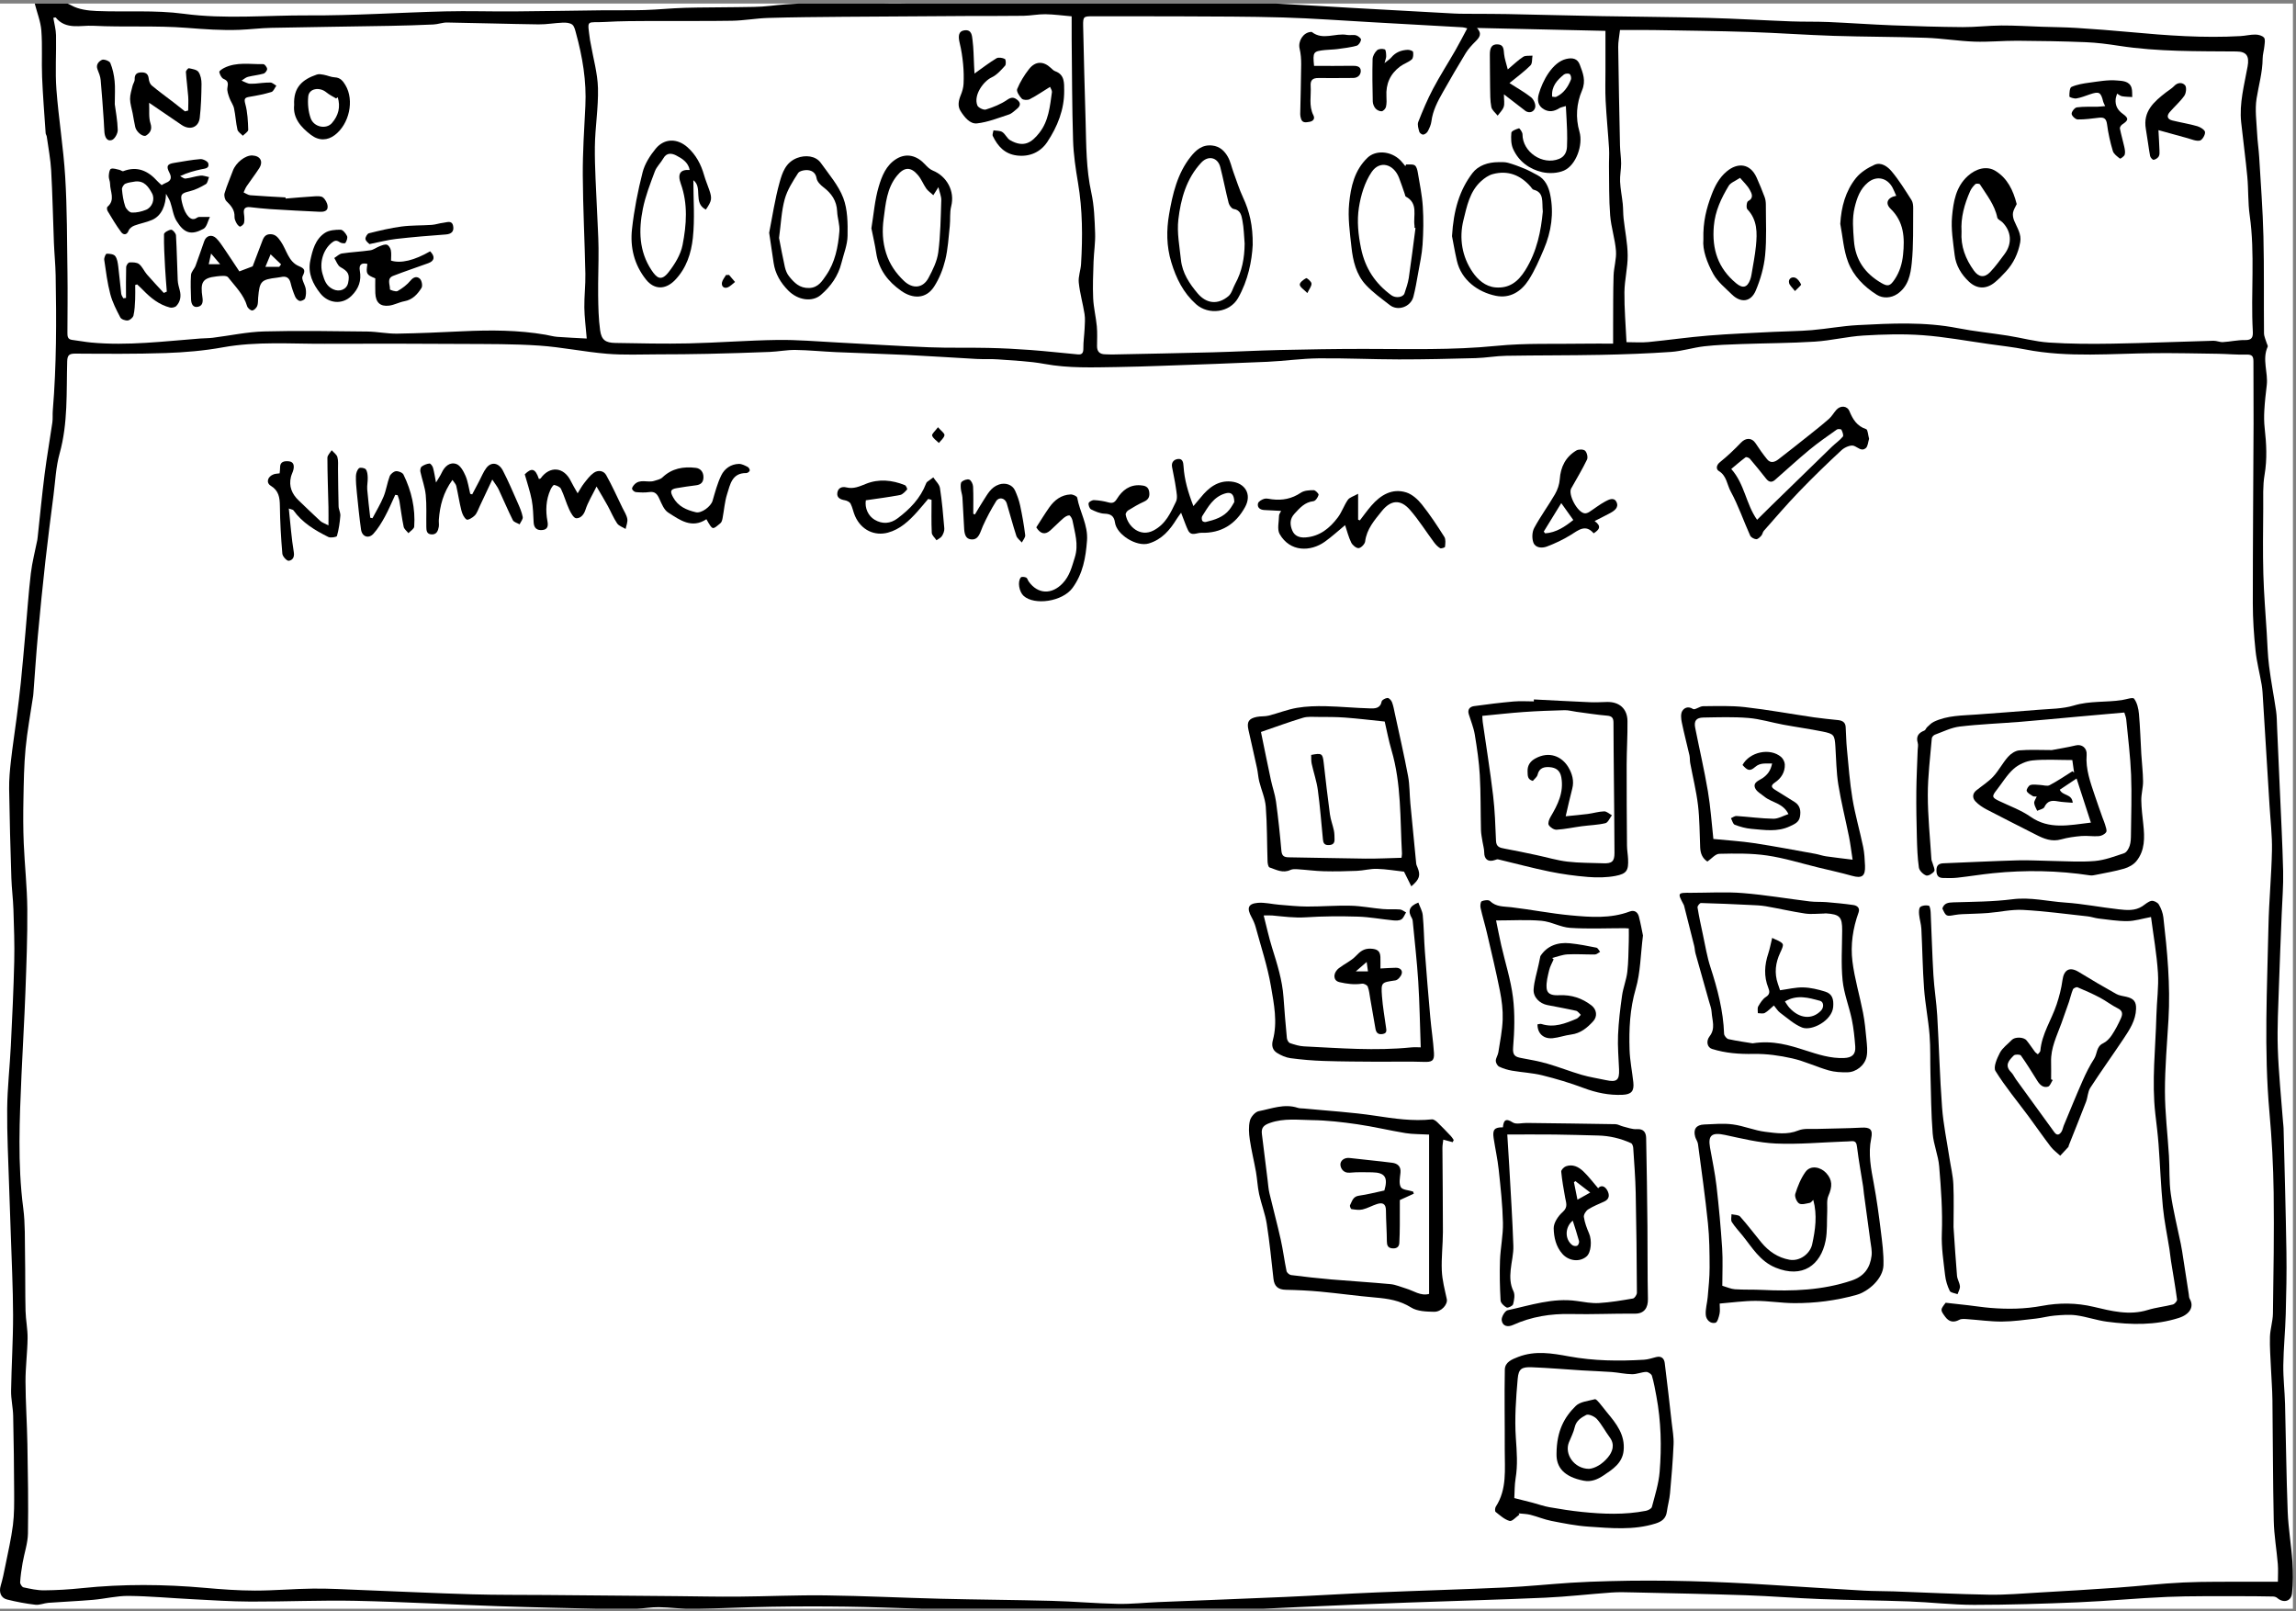 <svg width="429" height="301" viewBox="0 0 429 301" fill="none" xmlns="http://www.w3.org/2000/svg">
<rect x="0" y="0" width="429" height="301" fill="#808080" stroke="none"/>
<g clip-path="url(#clip0)">
<rect width="428.425" height="299.898" transform="translate(0 0.665)" fill="white"/>
<g clip-path="url(#clip1)">
<path d="M9.167 -0.425C9.405 -0.123 9.642 0.18 9.923 0.536C11.118 0.131 12.14 0.345 13.373 1.028C14.71 1.768 16.448 1.989 18.027 2.054C23.462 2.278 28.968 1.851 34.326 2.571C42.095 3.616 49.82 2.834 57.554 2.877C66.095 2.925 74.638 2.338 83.183 2.124C87.431 2.018 91.686 2.164 95.938 2.133C101.558 2.093 107.178 1.984 112.798 1.92C115.338 1.891 117.879 1.956 120.416 1.877C122.935 1.8 125.448 1.535 127.967 1.461C131.212 1.366 134.46 1.398 137.706 1.338C139.77 1.3 141.849 1.338 143.892 1.097C151.41 0.208 158.939 0.622 166.47 0.688C170.594 0.725 174.72 0.434 178.846 0.355C182.491 0.286 186.139 0.326 189.785 0.274C190.942 0.257 192.097 0.006 193.252 0.02C196.226 0.055 199.199 0.253 202.171 0.246C206.148 0.238 210.124 0.077 214.1 0.03C215.048 0.019 215.997 0.26 216.947 0.279C221.514 0.365 226.081 0.414 230.648 0.479C232.799 0.51 234.952 0.483 237.098 0.59C242.1 0.841 247.098 1.164 252.099 1.446C258.604 1.813 265.11 2.177 271.617 2.522C272.901 2.59 274.191 2.57 275.479 2.582C277.519 2.599 279.56 2.585 281.6 2.627C287.503 2.747 293.404 2.907 299.307 3.016C305.929 3.139 312.553 3.167 319.173 3.342C324.34 3.479 329.501 3.799 334.667 3.995C336.994 4.084 339.328 4.015 341.655 4.114C345.627 4.284 349.595 4.576 353.568 4.73C357.951 4.9 362.337 5.033 366.722 5.064C369.126 5.082 371.531 4.775 373.937 4.763C376.478 4.75 379.02 4.914 381.562 4.999C383.71 5.07 385.862 5.082 388.006 5.219C391.361 5.433 394.714 5.692 398.061 6C404.905 6.63 411.751 7.139 418.63 6.741C419.568 6.687 420.501 6.445 421.433 6.458C421.984 6.465 422.705 6.655 423.024 7.036C423.294 7.358 423.144 8.077 423.094 8.612C423.02 9.395 422.773 10.171 422.767 10.951C422.748 13.499 422.03 15.923 421.636 18.402C421.299 20.518 421.629 22.747 421.734 24.923C421.805 26.413 422.036 27.896 422.124 29.386C422.416 34.315 422.795 39.243 422.915 44.178C423.062 50.196 422.964 56.221 423.021 62.242C423.027 62.882 423.362 63.52 423.546 64.158C423.605 64.365 423.781 64.622 423.714 64.769C422.622 67.15 423.82 69.58 423.534 71.975C423.349 73.525 423.171 75.079 423.083 76.636C423.019 77.747 423.024 78.877 423.147 79.982C423.472 82.893 423.633 85.767 423.128 88.704C422.773 90.763 422.893 92.911 422.877 95.02C422.847 99.101 422.787 103.184 422.899 107.263C422.999 110.935 423.307 114.601 423.534 118.27C423.661 120.328 423.71 122.398 423.969 124.441C424.324 127.25 424.869 130.035 425.279 132.838C425.424 133.834 425.419 134.853 425.465 135.862C425.629 139.461 425.788 143.059 425.943 146.658C426.173 152.026 426.466 157.392 426.598 162.762C426.663 165.437 426.431 168.119 426.328 170.798C426.159 175.2 425.959 179.602 425.821 184.005C425.697 187.951 425.47 191.904 425.598 195.844C425.747 200.433 426.233 205.011 426.574 209.593C426.603 209.988 426.668 210.38 426.678 210.775C426.865 218.485 427.089 226.195 427.21 233.906C427.271 237.772 427.192 241.642 427.083 245.507C426.992 248.695 426.672 251.878 426.629 255.065C426.597 257.467 426.889 259.872 426.953 262.278C427.13 268.997 427.19 275.72 427.449 282.436C427.57 285.571 428.12 288.687 428.331 291.822C428.462 293.775 428.473 295.764 428.256 297.705C428.088 299.209 426.648 299.55 425.497 298.556C425.3 298.386 424.981 298.283 424.716 298.279C422.525 298.24 420.333 298.209 418.142 298.219C413.752 298.239 409.357 298.168 404.974 298.351C399.409 298.584 393.856 299.127 388.291 299.362C381.825 299.634 375.35 299.838 368.879 299.84C364.811 299.841 360.746 299.347 356.675 299.197C351.191 298.996 345.7 298.964 340.216 298.761C335.543 298.588 330.877 298.201 326.204 298.041C319.203 297.802 312.199 297.674 305.196 297.513C303.836 297.481 302.468 297.435 301.113 297.532C296.973 297.828 292.843 298.316 288.699 298.5C280.121 298.882 271.535 299.098 262.954 299.415C256.385 299.657 249.817 299.932 243.249 300.226C236.215 300.54 229.182 300.901 222.147 301.223C218.333 301.398 214.516 301.689 210.703 301.648C205.899 301.597 201.1 301.221 196.296 301.063C193.005 300.955 189.708 301.011 186.415 300.94C181.495 300.834 176.576 300.683 171.657 300.546C167.148 300.42 162.639 300.232 158.129 300.171C153.482 300.109 148.832 300.115 144.185 300.19C139.288 300.269 134.393 300.52 129.496 300.586C127.36 300.614 125.222 300.302 123.084 300.273C121.694 300.255 120.302 300.517 118.908 300.568C117.154 300.631 115.395 300.653 113.64 300.614C106.774 300.458 99.907 300.319 93.043 300.085C84.194 299.783 75.35 299.272 66.499 299.085C59.955 298.947 53.402 299.249 46.853 299.228C43.211 299.216 39.568 298.966 35.927 298.783C31.96 298.584 27.997 298.208 24.03 298.167C21.821 298.145 19.612 298.709 17.393 298.9C14.621 299.139 11.837 299.248 9.061 299.455C8.238 299.516 7.404 299.909 6.613 299.817C4.838 299.613 3.069 299.276 1.333 298.845C0.139 298.549 -0.227 297.45 0.132 296.25C0.491 295.051 0.741 293.815 0.987 292.585C1.494 290.042 2.088 287.507 2.415 284.939C2.674 282.905 2.651 280.826 2.643 278.768C2.623 274.024 2.567 269.279 2.461 264.536C2.426 262.972 2.048 261.411 2.071 259.852C2.142 255.131 2.454 250.411 2.443 245.692C2.431 240.555 2.168 235.418 2.005 230.282C1.914 227.388 1.789 224.495 1.703 221.601C1.558 216.79 1.297 211.978 1.342 207.169C1.378 203.242 1.831 199.321 2.025 195.393C2.283 190.149 2.534 184.902 2.66 179.654C2.737 176.412 2.613 173.162 2.509 169.919C2.446 167.968 2.186 166.024 2.124 164.074C1.947 158.513 1.79 152.95 1.707 147.386C1.681 145.635 1.848 143.873 2.045 142.129C2.345 139.459 2.761 136.803 3.103 134.138C3.387 131.932 3.668 129.725 3.892 127.512C4.209 124.379 4.476 121.24 4.757 118.104C5.086 114.445 5.33 110.776 5.762 107.129C6.011 105.03 6.56 102.967 6.971 100.887C7.005 100.715 7.02 100.539 7.039 100.364C7.466 96.449 7.837 92.527 8.333 88.62C8.745 85.379 9.319 82.16 9.783 78.925C9.888 78.192 9.803 77.433 9.864 76.691C10.564 68.289 10.554 59.872 10.399 51.453C10.361 49.41 10.153 47.371 10.072 45.328C9.895 40.84 9.814 36.346 9.563 31.862C9.444 29.734 9.029 27.623 8.737 25.506C8.707 25.294 8.544 25.096 8.53 24.886C8.294 21.386 8.008 17.887 7.865 14.383C7.747 11.492 7.944 8.584 7.725 5.704C7.597 4.02 6.925 2.377 6.505 0.714C6.41 0.338 6.344 -0.045 6.265 -0.425C7.232 -0.425 8.2 -0.425 9.167 -0.425ZM425.617 295.513C425.617 294.371 425.692 293.282 425.602 292.206C425.377 289.512 424.902 286.828 424.843 284.133C424.679 276.622 424.691 269.109 424.597 261.597C424.572 259.58 424.403 257.566 424.317 255.55C424.234 253.622 424.076 251.689 424.135 249.764C424.18 248.3 424.671 246.847 424.692 245.385C424.798 237.872 424.924 230.357 424.826 222.846C424.761 217.824 424.485 212.793 424.036 207.79C422.996 196.196 423.616 184.603 423.855 173.01C423.953 168.297 424.415 163.591 424.508 158.878C424.563 156.105 424.226 153.323 424.057 150.546C423.653 143.94 423.247 137.335 422.835 130.73C422.777 129.81 422.746 128.883 422.594 127.978C422.232 125.834 421.664 123.717 421.439 121.562C421.134 118.64 420.933 115.692 420.931 112.755C420.926 101.549 421.027 90.343 421.071 79.137C421.086 75.274 421.037 71.411 421.046 67.547C421.048 66.653 420.858 66.216 419.793 66.249C418.001 66.304 416.202 66.124 414.405 66.096C410.503 66.036 406.6 65.956 402.699 65.981C394.601 66.034 386.488 66.864 378.431 65.29C376.166 64.847 373.864 64.591 371.576 64.27C367.473 63.694 363.383 62.928 359.259 62.627C355.591 62.36 351.876 62.468 348.198 62.688C345.154 62.871 342.145 63.633 339.1 63.827C334.544 64.118 329.969 64.116 325.404 64.279C323.085 64.362 320.758 64.436 318.455 64.696C316.359 64.933 314.304 65.605 312.207 65.751C307.831 66.056 303.442 66.213 299.055 66.299C293.172 66.415 287.286 66.373 281.403 66.473C279.507 66.505 277.618 66.857 275.721 66.91C270.936 67.042 266.148 67.153 261.361 67.149C256.358 67.145 251.353 66.896 246.352 66.95C243.173 66.984 240.001 67.451 236.82 67.594C230.235 67.892 223.646 68.11 217.058 68.346C214.291 68.444 211.523 68.533 208.756 68.575C204.213 68.643 199.68 68.826 195.153 67.991C192.291 67.464 189.347 67.369 186.434 67.142C185.125 67.041 183.801 67.135 182.488 67.064C178.15 66.831 173.816 66.529 169.477 66.318C165.047 66.104 160.612 65.983 156.18 65.788C153.662 65.677 151.148 65.417 148.63 65.381C147.025 65.359 145.419 65.686 143.81 65.751C139.951 65.906 136.09 66.023 132.228 66.11C129.158 66.179 126.086 66.201 123.014 66.205C119.812 66.209 116.595 66.359 113.413 66.096C109.167 65.745 104.963 64.854 100.716 64.566C95.951 64.244 91.159 64.286 86.378 64.259C77.811 64.21 69.243 64.188 60.676 64.23C54.326 64.261 47.97 63.745 41.635 64.895C38.121 65.533 34.52 65.837 30.946 65.96C25.333 66.152 19.711 66.1 14.093 66.066C12.953 66.059 12.589 66.332 12.556 67.502C12.393 73.264 12.723 79.051 11.139 84.728C10.44 87.23 10.335 89.901 10.001 92.5C9.473 96.609 8.938 100.717 8.48 104.833C7.964 109.477 7.496 114.128 7.071 118.782C6.741 122.392 6.51 126.012 6.234 129.627C6.224 129.759 6.215 129.891 6.195 130.021C5.711 133.293 5.092 136.552 4.778 139.841C4.476 143.004 4.44 146.197 4.378 149.378C4.325 152.102 4.322 154.832 4.436 157.554C4.608 161.644 5.067 165.728 5.102 169.817C5.145 175.022 4.934 180.232 4.745 185.437C4.558 190.56 4.238 195.678 4.018 200.8C3.662 209.121 3.26 217.436 4.346 225.751C4.725 228.656 4.625 231.628 4.678 234.571C4.741 238.014 4.69 241.459 4.772 244.901C4.813 246.608 5.177 248.312 5.155 250.014C5.12 252.718 4.756 255.421 4.765 258.123C4.777 262.005 5.051 265.885 5.118 269.767C5.215 275.344 5.316 280.923 5.223 286.498C5.193 288.333 4.544 290.154 4.225 291.989C4.016 293.193 3.839 294.409 3.764 295.626C3.745 295.94 4.116 296.511 4.393 296.571C5.66 296.843 6.958 297.135 8.243 297.124C10.593 297.105 12.95 296.963 15.288 296.719C22.968 295.918 30.64 295.98 38.323 296.664C41.415 296.939 44.524 297.166 47.625 297.172C51.255 297.178 54.885 296.836 58.516 296.801C61.531 296.772 64.549 296.952 67.564 297.068C74.443 297.332 81.32 297.667 88.201 297.869C92.812 298.004 97.429 297.959 102.044 297.998C110.132 298.066 118.22 298.137 126.308 298.208C130.173 298.242 134.039 298.331 137.904 298.301C143.353 298.258 148.803 297.996 154.25 298.067C161.443 298.16 168.632 298.522 175.824 298.699C182.718 298.869 189.615 298.905 196.509 299.09C200.629 299.2 204.742 299.572 208.861 299.656C211.391 299.708 213.927 299.424 216.461 299.319C224.342 298.995 232.225 298.708 240.106 298.362C245.797 298.113 251.484 297.754 257.176 297.516C265.191 297.18 273.211 296.96 281.225 296.592C285.331 296.403 289.424 295.974 293.527 295.706C295.894 295.551 298.267 295.474 300.638 295.408C310.692 295.127 320.731 295.465 330.765 296.102C336.585 296.472 342.406 296.843 348.229 297.176C350.115 297.283 352.009 297.254 353.897 297.321C359.815 297.531 365.731 297.843 371.65 297.941C374.794 297.992 377.946 297.708 381.091 297.529C385.905 297.255 390.718 296.973 395.527 296.633C399.67 296.341 403.802 295.847 407.949 295.658C412.072 295.469 416.207 295.546 420.337 295.515C422.035 295.502 423.732 295.513 425.617 295.513ZM303.907 63.927C305.442 63.927 306.718 64.03 307.971 63.908C311.719 63.542 315.45 63 319.202 62.695C323.253 62.364 327.32 62.213 331.381 62.004C333.763 61.882 336.155 61.88 338.53 61.679C341.393 61.437 344.235 60.892 347.1 60.743C353.35 60.418 359.604 60.09 365.825 61.312C368.904 61.916 372.041 62.218 375.143 62.709C377.718 63.116 380.265 63.828 382.851 63.999C386.789 64.26 390.752 64.271 394.701 64.205C400.994 64.099 407.284 63.833 413.575 63.664C414.164 63.648 414.764 63.949 415.348 63.915C416.724 63.836 418.097 63.511 419.467 63.536C420.77 63.561 420.99 63.018 420.928 61.894C420.53 54.682 421.374 47.441 420.348 40.235C420.009 37.854 420.128 35.41 419.902 33.008C419.584 29.619 419.117 26.244 418.756 22.859C418.376 19.29 419.342 15.858 419.959 12.402C420.3 10.495 419.778 9.632 417.873 9.617C410.554 9.556 403.228 9.682 395.957 8.562C393.885 8.243 391.793 7.966 389.702 7.882C385.448 7.711 381.188 7.64 376.929 7.615C374.252 7.599 371.568 7.874 368.896 7.779C365.884 7.672 362.886 7.167 359.873 7.062C354.128 6.861 348.376 6.882 342.631 6.698C337.383 6.529 332.142 6.143 326.894 5.974C320.925 5.783 314.951 5.716 308.98 5.616C306.893 5.581 304.804 5.611 302.692 5.611C302.553 6.857 302.344 7.816 302.357 8.773C302.439 14.922 302.561 21.072 302.692 27.221C302.716 28.334 302.903 29.446 302.902 30.558C302.901 31.684 302.655 32.816 302.708 33.936C302.772 35.316 303.06 36.684 303.203 38.063C303.298 38.979 303.264 39.909 303.364 40.825C303.614 43.125 304.106 45.418 304.127 47.718C304.147 50.009 303.541 52.302 303.518 54.598C303.488 57.644 303.757 60.693 303.907 63.927ZM109.63 63.248C109.447 61.01 109.205 59.232 109.181 57.452C109.154 55.348 109.418 53.239 109.375 51.137C109.25 44.998 108.926 38.861 108.892 32.722C108.868 28.422 109.154 24.119 109.372 19.82C109.609 15.144 108.839 10.61 107.607 6.132C107.456 5.584 107.31 4.891 106.914 4.591C106.484 4.265 105.761 4.207 105.173 4.229C103.654 4.287 102.137 4.575 100.622 4.555C94.929 4.478 89.238 4.296 83.545 4.205C82.693 4.191 81.84 4.535 80.98 4.574C78.304 4.697 75.626 4.781 72.948 4.829C65.532 4.962 58.115 5.049 50.7 5.201C48.698 5.242 46.702 5.499 44.701 5.576C41.425 5.702 38.175 5.46 34.898 5.203C29.089 4.748 23.221 5.109 17.393 4.815C15.049 4.696 12.31 5.622 10.399 3.264C10.373 3.232 10.238 3.287 9.963 3.333C10.14 4.416 10.448 5.498 10.469 6.585C10.536 9.964 10.291 13.361 10.542 16.723C10.95 22.177 11.854 27.597 12.184 33.053C12.544 39.012 12.521 44.995 12.606 50.969C12.659 54.703 12.608 58.438 12.597 62.172C12.595 62.821 12.626 63.402 13.479 63.504C14.664 63.646 15.838 63.883 17.024 63.995C23.845 64.636 30.611 63.762 37.391 63.246C38.179 63.187 38.975 63.202 39.758 63.104C42.957 62.708 46.144 62.009 49.35 61.922C55.771 61.748 62.201 61.871 68.626 61.941C70.487 61.961 72.346 62.364 74.202 62.336C78.304 62.275 82.405 62.082 86.504 61.889C91.673 61.645 96.827 61.658 101.946 62.538C102.668 62.662 103.38 62.878 104.106 62.933C105.991 63.076 107.88 63.153 109.63 63.248ZM274.149 5.296C273.777 5.209 273.537 5.115 273.292 5.101C267.651 4.779 262.009 4.465 256.368 4.152C250.826 3.844 245.287 3.427 239.74 3.262C233.378 3.074 227.009 3.092 220.642 3.057C215.154 3.027 209.664 3.055 204.175 3.043C202.494 3.039 202.346 3.078 202.381 4.822C202.498 10.77 202.676 16.718 202.842 22.665C202.966 27.125 202.936 31.579 203.91 35.994C204.451 38.45 204.525 41.028 204.619 43.558C204.685 45.332 204.386 47.117 204.327 48.899C204.252 51.175 204.151 53.459 204.255 55.731C204.335 57.482 204.774 59.213 204.938 60.963C205.053 62.184 204.985 63.422 204.977 64.653C204.97 65.689 205.478 66.183 206.499 66.194C206.937 66.198 207.376 66.239 207.814 66.23C214.093 66.1 220.374 65.986 226.653 65.822C230.801 65.713 234.945 65.486 239.093 65.394C244.314 65.277 249.536 65.186 254.757 65.186C263.047 65.186 271.325 65.446 279.616 64.617C285.056 64.072 290.575 64.305 296.059 64.207C297.762 64.177 299.467 64.203 301.405 64.203C301.405 62.997 301.4 61.916 301.406 60.834C301.425 57.721 301.395 54.606 301.491 51.496C301.539 49.943 302.059 48.378 301.938 46.852C301.763 44.628 301.025 42.449 300.851 40.225C300.616 37.212 300.68 34.176 300.633 31.15C300.615 30.009 300.714 28.862 300.643 27.725C300.46 24.766 300.162 21.814 300.008 18.853C299.907 16.926 299.977 14.99 299.974 13.058C299.972 10.615 299.974 8.171 299.974 5.767C291.9 5.584 284.049 5.405 275.971 5.221C277.001 6.346 276.4 7.036 275.663 7.771C275.002 8.431 274.348 9.138 273.863 9.929C272.406 12.308 271.013 14.727 269.635 17.153C268.649 18.888 267.708 20.642 267.453 22.683C267.374 23.313 267.087 23.94 266.787 24.512C266.633 24.804 266.26 25.099 265.946 25.151C265.72 25.188 265.264 24.871 265.197 24.632C265.03 24.034 264.794 23.3 264.997 22.782C265.822 20.685 266.699 18.594 267.75 16.603C269.044 14.154 270.548 11.816 271.928 9.412C272.684 8.095 273.373 6.741 274.149 5.296ZM200.234 3.051C198.484 2.902 196.901 2.678 195.314 2.658C193.956 2.64 192.596 2.93 191.235 2.952C187.985 3.003 184.734 2.966 181.484 2.984C173.489 3.028 165.493 3.07 157.499 3.138C152.849 3.177 148.198 3.213 143.55 3.35C141.294 3.417 139.047 3.838 136.791 3.877C131.791 3.963 126.787 3.892 121.785 3.92C118.891 3.937 115.992 3.925 113.106 4.1C109.516 4.318 109.711 3.398 110.243 7.476C110.271 7.693 110.329 7.907 110.366 8.123C110.848 10.904 111.655 13.677 111.729 16.469C111.825 20.123 111.186 23.79 111.149 27.455C111.108 31.385 111.395 35.319 111.547 39.251C111.639 41.62 111.807 43.987 111.832 46.356C111.862 49.296 111.728 52.238 111.763 55.178C111.79 57.358 111.83 59.556 112.131 61.708C112.385 63.517 113.135 64.043 114.983 64.073C119.546 64.15 124.112 64.258 128.673 64.156C134.208 64.033 139.737 63.588 145.272 63.512C148.975 63.461 152.684 63.793 156.389 63.983C162.124 64.277 167.855 64.657 173.593 64.883C177.274 65.028 180.965 64.92 184.649 65.002C187.283 65.06 189.917 65.192 192.544 65.388C195.506 65.609 198.46 65.949 201.419 66.215C202.217 66.287 202.429 65.876 202.421 65.084C202.408 63.848 202.599 62.611 202.657 61.372C202.699 60.472 202.781 59.55 202.643 58.67C202.334 56.702 201.767 54.768 201.564 52.794C201.448 51.667 201.922 50.493 201.992 49.333C202.298 44.26 202.279 39.202 201.424 34.161C200.979 31.536 200.582 28.875 200.5 26.22C200.304 19.945 200.307 13.665 200.237 7.387C200.221 5.95 200.234 4.512 200.234 3.051Z" fill="black"/>
<path d="M349.232 81.98C349.041 82.565 349.021 83.393 348.603 83.739C347.832 84.377 347.172 83.601 346.417 83.304C345.825 83.07 344.672 83.565 344.099 84.095C341.381 86.61 338.719 89.192 336.15 91.859C333.876 94.219 331.744 96.716 329.569 99.169C329.348 99.418 329.317 99.836 329.095 100.082C328.832 100.371 328.44 100.765 328.135 100.74C327.733 100.707 327.163 100.399 327.008 100.055C325.777 97.317 324.808 94.443 323.375 91.82C322.683 90.555 322.633 88.879 321.142 87.99C320.652 87.698 320.62 86.949 321.355 86.357C322.755 85.23 324.071 83.982 325.314 82.681C326.197 81.757 327.328 81.756 328.015 82.804C328.694 83.841 329.407 84.862 330.189 85.821C330.83 86.606 331.617 86.334 332.29 85.816C334.127 84.4 335.947 82.962 337.761 81.516C339.102 80.448 340.451 79.387 341.737 78.255C342.275 77.783 342.635 77.114 343.118 76.573C343.893 75.706 345.137 75.788 345.565 76.825C346.197 78.358 346.97 79.617 348.682 80.177C349.001 80.281 349.031 81.268 349.232 81.98ZM328.306 97.112C329.294 96.133 330.099 95.324 330.917 94.528C334.696 90.843 338.473 87.158 342.263 83.485C342.938 82.831 343.737 82.291 344.328 81.575C344.511 81.353 344.26 80.687 344.068 80.293C344.003 80.16 343.409 80.108 343.217 80.244C341.48 81.475 339.721 82.688 338.081 84.041C335.886 85.854 333.795 87.793 331.648 89.666C331.031 90.204 330.494 90.071 329.994 89.436C329.004 88.176 327.995 86.928 326.955 85.71C326.79 85.517 326.293 85.334 326.163 85.431C325.185 86.165 324.26 86.97 323.479 87.62C326.005 90.456 326.215 94.175 328.306 97.112Z" fill="black"/>
<path d="M222.985 94.555C223.547 93.892 223.958 93.429 224.344 92.947C225.811 91.118 227.582 89.725 230.044 89.97C232.597 90.223 233.969 92.311 232.638 94.734C230.859 97.973 228.161 99.65 224.438 99.545C223.605 99.522 222.572 100.267 221.989 99.077C221.612 98.306 221.34 97.483 221.023 96.683C220.944 96.484 220.871 96.283 220.685 95.793C220.324 96.305 220.065 96.634 219.846 96.988C218.579 99.038 217.091 100.801 214.646 101.536C212.386 102.215 208.642 99.915 208.326 97.61C208.169 96.464 207.593 96.008 206.392 95.971C205.536 95.945 204.652 95.558 203.863 95.165C203.57 95.019 203.332 94.359 203.408 94.006C203.465 93.743 204.076 93.418 204.424 93.436C205.333 93.481 206.253 93.624 207.129 93.87C207.912 94.089 208.292 93.854 208.704 93.19C209.696 91.592 211.063 90.526 213.081 90.666C213.851 90.72 214.559 90.871 214.717 91.838C214.863 92.731 214.637 93.329 213.747 93.728C212.727 94.187 211.756 94.764 210.801 95.352C210.56 95.5 210.286 95.914 210.329 96.152C210.728 98.405 213.057 100.414 215.542 99.105C217.848 97.889 218.733 95.779 219.734 93.719C220.07 93.028 219.829 92.009 219.713 91.159C219.532 89.838 219.221 88.536 218.989 87.221C218.835 86.34 219.389 85.821 220.122 85.753C220.975 85.675 221.094 86.377 221.14 87.11C221.295 89.613 221.988 91.985 222.985 94.555ZM230.626 93.79C230.591 92.203 229.936 91.884 228.901 92.197C226.697 92.864 225.735 94.705 224.634 96.428C224.5 96.639 224.528 97.038 224.632 97.285C224.695 97.435 225.076 97.572 225.27 97.527C226.941 97.132 228.585 96.64 229.714 95.219C230.143 94.68 230.461 94.052 230.626 93.79Z" fill="black"/>
<path d="M239.37 95.452C238.211 95.393 237.213 95.346 236.216 95.289C235.44 95.246 234.877 94.827 235.049 94.064C235.132 93.694 235.76 93.328 236.211 93.193C236.639 93.065 237.161 93.225 237.638 93.285C239.597 93.533 241.378 93.188 243.064 92.054C243.695 91.63 244.651 91.583 245.46 91.581C245.785 91.58 246.431 92.249 246.373 92.46C246.247 92.922 245.798 93.592 245.419 93.635C243.791 93.82 242.87 94.895 241.868 95.981C240.954 96.97 241.013 98.035 241.453 99.106C241.885 100.16 242.826 100.487 243.929 100.409C246.595 100.219 248.46 98.676 249.968 96.676C250.723 95.675 251.124 94.411 251.847 93.38C252.169 92.921 252.892 92.742 253.76 92.251C253.76 94.188 253.76 95.639 253.76 97.089C253.867 97.134 253.975 97.179 254.082 97.224C254.791 96.312 255.461 95.366 256.216 94.493C258.001 92.429 260.154 91.194 262.739 91.995C263.846 92.338 264.905 93.29 265.655 94.229C267.191 96.153 268.551 98.225 269.87 100.308C270.167 100.778 270.051 101.546 269.998 102.166C269.988 102.287 269.284 102.535 269.082 102.416C268.634 102.153 268.248 101.733 267.931 101.307C266.432 99.294 265.096 97.142 263.451 95.26C261.68 93.235 259.875 93.383 258.18 95.496C256.821 97.189 255.361 98.837 255.071 101.168C255.01 101.653 254.317 102.367 253.865 102.408C253.422 102.448 252.714 101.861 252.475 101.376C251.972 100.354 251.698 99.219 251.326 98.116C250.039 99.175 248.843 100.283 247.526 101.219C244.88 103.099 241.048 103.171 239.104 99.787C238.594 98.9 238.968 97.493 238.985 96.326C238.989 96.071 239.201 95.82 239.37 95.452Z" fill="black"/>
<path d="M91.983 89.593C91.123 91.421 90.39 92.991 89.646 94.554C89.36 95.155 89.15 95.841 88.712 96.306C88.324 96.717 87.421 97.233 87.179 97.068C86.691 96.735 86.369 96.003 86.21 95.377C85.826 93.862 85.601 92.307 85.252 90.782C85.171 90.432 84.848 90.138 84.535 89.664C82.808 92.036 82.185 94.507 81.995 97.123C81.963 97.56 82.062 98.013 81.985 98.438C81.847 99.194 81.571 99.911 80.597 99.842C79.679 99.777 79.668 99.053 79.657 98.386C79.625 96.416 79.74 94.434 79.549 92.481C79.406 91.01 78.856 89.582 78.546 88.123C78.483 87.824 78.579 87.321 78.789 87.169C79.204 86.868 79.74 86.65 80.246 86.598C80.444 86.577 80.814 87.064 80.902 87.377C81.132 88.188 81.249 89.03 81.467 90.15C81.937 89.352 82.281 88.862 82.528 88.327C83.082 87.13 84.051 86.263 85.269 86.691C86.017 86.953 86.613 88.047 86.98 88.897C87.434 89.95 87.58 91.136 87.86 92.265C87.983 92.297 88.107 92.33 88.23 92.362C88.67 91.528 89.107 90.693 89.549 89.86C89.986 89.035 90.325 88.132 90.889 87.406C91.812 86.219 93.192 86.433 93.975 87.945C94.98 89.886 95.837 91.905 96.719 93.908C97.102 94.776 97.493 95.666 97.668 96.587C97.746 96.994 97.296 97.501 97.085 97.963C96.652 97.709 96.01 97.559 95.821 97.183C94.876 95.3 94.068 93.35 93.172 91.442C92.925 90.916 92.543 90.454 91.983 89.593Z" fill="black"/>
<path d="M111.463 90.9C110.668 92.52 109.843 93.831 109.385 95.26C109.067 96.253 108.407 96.864 107.655 96.825C107.184 96.802 106.646 95.816 106.346 95.165C105.772 93.92 105.411 92.574 104.818 91.338C104.637 90.96 104.011 90.703 103.543 90.605C103.378 90.571 103.009 91.147 102.853 91.498C102.005 93.395 101.915 95.379 102.292 97.395C102.451 98.243 102.349 98.934 101.329 99.028C100.335 99.12 99.769 98.67 99.71 97.611C99.631 96.208 99.614 94.787 99.353 93.415C99.049 91.818 98.509 90.266 98.05 88.617C99.35 87.338 100.034 87.517 100.694 89.491C100.807 89.449 100.967 89.442 101.025 89.362C102.744 86.983 105.358 87.225 106.654 89.875C106.99 90.564 107.398 91.218 107.929 92.166C108.387 91.441 108.709 90.819 109.136 90.28C109.685 89.587 110.232 88.837 110.939 88.34C111.736 87.779 112.783 87.901 113.265 88.763C114.37 90.738 115.299 92.813 116.29 94.852C116.625 95.54 117.079 96.214 117.209 96.942C117.314 97.533 117.015 98.195 116.895 98.826C116.354 98.488 115.637 98.27 115.31 97.788C114.618 96.765 114.15 95.593 113.551 94.504C112.957 93.422 112.316 92.367 111.463 90.9Z" fill="black"/>
<path d="M173.431 93.214C172.755 94.009 172.096 94.818 171.401 95.596C169.864 97.314 168.177 98.901 165.904 99.512C163.471 100.166 160.957 99.109 159.763 96.419C159.433 95.675 159.305 94.837 158.936 94.119C158.77 93.796 158.26 93.536 157.868 93.468C157.041 93.324 156.334 93.008 156.449 92.109C156.561 91.224 157.22 90.833 158.173 91.067C159.48 91.388 160.586 90.886 161.804 90.395C164.195 89.433 166.693 89.676 169.08 90.645C169.304 90.736 169.569 91.365 169.493 91.446C169.11 91.859 168.662 92.39 168.161 92.485C166.033 92.891 163.878 93.158 161.779 93.469C161.545 94.937 162.241 96.402 163.41 97.098C164.854 97.958 166.344 97.866 167.699 96.852C170.009 95.124 171.967 93.11 173.026 90.356C173.07 90.242 173.132 90.113 173.224 90.04C173.524 89.8 173.842 89.583 174.384 89.19C174.832 89.88 175.52 90.489 175.628 91.187C176.014 93.678 176.233 96.197 176.441 98.712C176.48 99.18 176.264 99.733 176.004 100.144C175.786 100.487 175.332 100.68 174.982 100.939C174.674 100.472 174.122 100.017 174.098 99.537C173.999 97.49 174.056 95.436 174.056 93.385C173.848 93.328 173.639 93.271 173.431 93.214Z" fill="black"/>
<path d="M297.95 97.35C299.321 98.334 298.809 98.971 297.771 99.64C296.239 97.855 294.917 99.063 293.443 99.971C292.053 100.828 290.548 101.538 289.02 102.114C288.129 102.45 286.893 102.388 286.512 101.38C286.21 100.583 286.259 99.385 286.661 98.639C287.83 96.467 289.312 94.466 290.548 92.327C291.028 91.497 291.371 90.489 291.437 89.538C291.599 87.207 292.536 85.375 294.518 84.174C294.936 83.921 295.843 83.915 296.158 84.201C296.514 84.522 296.733 85.434 296.53 85.858C295.668 87.658 294.628 89.372 293.653 91.117C293.632 91.155 293.604 91.19 293.582 91.228C292.924 92.38 294.773 95.817 296.122 95.906C296.393 95.924 296.712 95.8 296.949 95.648C297.952 95.004 298.89 94.246 299.937 93.688C300.576 93.347 301.553 92.831 302.023 93.767C302.536 94.79 301.674 95.414 300.843 95.864C299.967 96.338 299.071 96.776 297.95 97.35ZM288.446 99.316C288.532 99.426 288.618 99.536 288.705 99.646C290.796 99.501 292.434 98.378 293.968 97.152C293.259 96.158 292.605 95.24 291.717 93.997C290.576 95.852 289.511 97.584 288.446 99.316Z" fill="black"/>
<path d="M53.964 95.007C54.278 97.919 54.461 100.562 54.896 103.162C55.066 104.186 54.593 104.695 53.942 104.771C53.585 104.813 52.798 103.952 52.755 103.452C52.502 100.48 52.328 97.495 52.295 94.513C52.278 92.944 52.08 91.663 50.599 90.76C49.655 90.184 49.991 89.017 51.152 88.609C51.473 88.496 51.834 88.498 52.248 88.436C52.279 88.064 52.34 87.725 52.331 87.387C52.298 86.223 53.121 86.119 53.93 86.183C54.864 86.257 55 86.964 54.828 87.731C54.725 88.192 54.477 88.621 54.364 89.081C53.931 90.85 54.533 92.291 55.816 93.509C57.154 94.78 58.466 96.079 59.83 97.322C60.182 97.642 60.684 97.796 61.373 98.162C61.373 96.817 61.393 95.785 61.37 94.754C61.301 91.678 61.178 88.603 61.175 85.527C61.174 85.056 61.693 84.585 61.971 84.114C62.342 84.536 62.899 84.904 63.04 85.392C63.24 86.086 63.144 86.868 63.156 87.612C63.191 89.939 63.195 92.267 63.264 94.593C63.282 95.188 63.638 95.789 63.591 96.367C63.489 97.636 63.304 98.915 62.96 100.135C62.9 100.348 61.776 100.536 61.348 100.323C58.853 99.084 56.468 97.66 54.805 95.315C54.745 95.231 54.574 95.225 53.964 95.007Z" fill="black"/>
<path d="M131.988 97.005C129.247 98.83 127.009 97.144 124.85 95.762C124.068 95.262 123.625 94.126 123.205 93.2C122.805 92.318 122.395 91.777 121.309 91.937C120.493 92.058 119.642 92.014 118.816 91.942C118.55 91.918 118.174 91.606 118.105 91.356C118.045 91.139 118.302 90.78 118.502 90.558C119.556 89.384 121.012 90.234 122.224 89.848C122.757 89.678 123.388 89.562 123.764 89.203C125.549 87.493 127.708 87.128 130.012 87.41C130.884 87.516 131.448 88.182 131.438 89.168C131.427 90.129 130.937 90.574 129.991 90.676C128.816 90.804 127.648 91.01 126.479 91.193C125.256 91.385 125.169 91.796 125.754 92.884C126.689 94.623 128.264 95.283 130.011 95.702C131.071 95.956 132.834 94.622 133.142 93.561C133.609 91.955 134.039 90.309 134.765 88.817C135.377 87.558 136.564 86.705 138.061 86.671C138.605 86.659 139.18 86.973 139.695 87.231C139.903 87.335 140.132 87.718 140.088 87.916C140.043 88.117 139.672 88.388 139.447 88.384C136.759 88.344 136.428 90.525 135.856 92.32C135.397 93.763 135.298 95.32 135.009 96.82C134.947 97.146 134.847 97.554 134.616 97.744C133.101 98.989 133.204 99.146 131.988 97.005Z" fill="black"/>
<path d="M193.625 98.526C194.46 97.238 195.22 95.984 196.063 94.788C197.027 93.421 198.304 92.453 200.037 92.377C200.456 92.358 201.223 92.701 201.272 92.978C201.752 95.676 203.324 98.073 203.105 100.997C202.866 104.191 202.337 107.178 200.407 109.831C198.531 112.411 193.286 113.152 191.265 111.333C190.442 110.593 190.065 108.696 190.74 107.881C190.879 107.714 191.444 107.775 191.736 107.904C191.954 108.001 192.032 108.388 192.199 108.626C193.899 111.045 196.522 111.129 198.563 108.97C199.88 107.577 200.273 105.904 200.821 104.153C201.588 101.705 200.818 99.527 200.393 97.255C200.324 96.887 199.978 96.288 199.767 96.291C199.374 96.296 198.935 96.608 198.606 96.895C197.792 97.603 197.049 98.392 196.24 99.106C195.211 100.013 194.368 99.699 193.625 98.526Z" fill="black"/>
<path d="M73.849 92.452C73.209 93.82 72.633 95.224 71.908 96.547C71.299 97.66 70.625 98.777 69.781 99.713C68.879 100.714 67.652 100.287 67.459 98.942C67.132 96.659 66.912 94.361 66.678 92.066C66.572 91.022 66.474 89.968 66.506 88.922C66.522 88.421 66.727 87.796 67.076 87.482C67.292 87.288 68.141 87.42 68.346 87.684C68.644 88.067 68.69 88.7 68.709 89.231C68.737 89.968 68.556 90.717 68.615 91.449C68.756 93.212 68.986 94.967 69.18 96.726C69.318 96.757 69.457 96.788 69.595 96.819C70.296 95.481 71.095 94.183 71.667 92.792C72.166 91.577 72.34 90.231 72.804 88.998C72.964 88.571 73.541 88.085 73.974 88.037C74.431 87.986 75.207 88.294 75.39 88.668C76.888 91.724 77.629 94.977 77.394 98.388C77.365 98.818 76.69 99.204 76.314 99.611C76.007 99.216 75.517 98.859 75.424 98.418C75.092 96.846 74.905 95.243 74.638 93.657C74.573 93.27 74.413 92.898 74.297 92.52C74.148 92.497 73.999 92.475 73.849 92.452Z" fill="black"/>
<path d="M182.161 96.118C182.674 95.269 183.16 94.404 183.704 93.577C184.497 92.373 185.122 91.031 186.679 90.515C187.823 90.137 189.144 90.51 189.659 91.65C190.062 92.542 190.405 93.484 190.609 94.439C191 96.272 191.328 98.123 191.556 99.982C191.609 100.409 191.152 100.899 190.929 101.36C190.575 100.945 190.055 100.585 189.898 100.105C189.243 98.101 188.715 96.057 188.105 94.038C187.803 93.041 186.658 92.774 186.12 93.641C185.195 95.132 184.362 96.693 183.642 98.293C183.142 99.401 182.906 100.934 181.438 100.773C180.091 100.625 180.18 99.14 180.108 98.041C179.996 96.336 179.943 94.627 179.824 92.922C179.786 92.371 179.567 91.834 179.526 91.283C179.493 90.852 179.449 90.232 179.693 90.015C180.041 89.706 180.745 89.456 181.116 89.612C181.479 89.765 181.796 90.449 181.818 90.916C181.9 92.607 181.851 94.305 181.851 96C181.954 96.039 182.058 96.078 182.161 96.118Z" fill="black"/>
<path d="M175.258 79.821C175.837 80.494 176.519 80.952 176.469 81.307C176.395 81.829 175.8 82.279 175.428 82.76C174.982 82.308 174.344 81.921 174.166 81.381C174.067 81.082 174.736 80.53 175.258 79.821Z" fill="black"/>
<path d="M343.849 41.823C344.035 38.648 344.822 35.719 346.765 33.282C347.626 32.202 348.956 31.366 350.239 30.786C351.486 30.222 352.711 31.138 353.448 32.017C354.84 33.676 355.985 35.55 357.159 37.382C357.423 37.794 357.481 38.4 357.475 38.914C357.434 42.326 357.552 45.758 357.204 49.14C356.985 51.261 356.577 53.537 354.481 54.937C353.35 55.692 351.833 55.805 350.673 55.072C348.281 53.56 346.308 51.546 345.318 48.969C344.457 46.73 344.311 44.216 343.849 41.823ZM354.307 36.582C354.043 35.996 353.857 35.508 353.612 35.052C352.62 33.204 350.635 32.77 349.028 34.089C347.564 35.29 346.965 36.969 346.535 38.756C346.039 40.817 346.247 42.851 346.398 44.931C346.663 48.56 348.451 51.065 351.487 52.85C352.754 53.595 353.177 53.451 354.027 52.174C354.96 50.77 355.41 49.255 355.581 47.592C355.908 44.415 355.759 41.434 353.245 39.003C352.173 37.967 352.667 36.882 354.307 36.582Z" fill="black"/>
<path d="M376.815 38.129C376.567 38.676 376.222 39.18 376.126 39.728C376.043 40.202 376.151 40.762 376.335 41.219C376.865 42.532 377.753 43.735 377.468 45.274C377.082 47.358 376.213 49.211 374.764 50.766C374.13 51.447 373.482 52.126 372.768 52.719C371.146 54.068 369.391 54.038 367.88 52.612C366.457 51.27 365.46 49.62 365.224 47.67C364.934 45.259 364.511 42.794 364.737 40.409C364.992 37.72 365.418 34.928 367.668 32.888C369.179 31.518 371.196 30.906 372.854 31.933C375.076 33.307 376.157 35.536 376.815 38.129ZM366.507 43.265C366.325 46.023 367.261 48.398 368.826 50.571C369.701 51.787 370.78 51.955 371.843 50.846C372.839 49.807 373.686 48.62 374.55 47.461C375.999 45.519 375.833 43.23 374.154 41.536C373.842 41.222 373.257 40.998 373.188 40.655C372.706 38.259 371.188 36.423 369.942 34.444C369.849 34.296 369.239 34.26 369.088 34.403C368.691 34.778 368.324 35.241 368.105 35.739C367.048 38.141 366.346 40.63 366.507 43.265Z" fill="black"/>
<path d="M318.271 44.729C318.18 41.413 318.846 38.926 319.798 36.399C320.451 34.669 321.259 33.187 322.604 32.05C324.655 30.317 327.008 30.493 328.215 33.167C328.759 34.371 329.259 35.597 329.721 36.834C329.886 37.276 329.944 37.781 329.943 38.257C329.938 41.404 330.114 44.573 329.808 47.693C329.589 49.927 328.94 52.193 328.066 54.27C327.145 56.462 325.252 56.652 323.562 54.983C322.35 53.786 320.937 52.658 320.134 51.211C318.94 49.058 318.08 46.681 318.271 44.729ZM325.117 33.228C324.225 33.834 323.356 34.125 322.998 34.722C321.607 37.043 320.466 39.409 320.223 42.26C319.852 46.611 321.025 50.132 324.395 52.923C325.612 53.931 326.458 53.751 327.01 52.267C327.116 51.981 327.197 51.679 327.246 51.378C327.543 49.571 327.915 47.77 328.093 45.951C328.332 43.514 328.386 41.093 326.485 39.098C326.239 38.841 326.356 37.723 326.613 37.588C327.787 36.969 327.276 36.099 326.935 35.464C326.497 34.649 325.76 33.994 325.117 33.228Z" fill="black"/>
<path d="M393.346 19.822C393.154 19.402 393.034 19.219 392.984 19.019C392.532 17.197 392.228 17.033 390.455 17.637C389.633 17.918 388.814 18.249 387.966 18.392C387.54 18.463 386.663 18.173 386.66 18.031C386.645 17.412 386.703 16.392 387.051 16.239C388.087 15.785 389.262 15.593 390.401 15.441C392.12 15.213 393.876 14.88 395.575 15.038C396.461 15.12 397.865 15.093 398.27 16.403C398.436 16.941 398.365 17.553 398.402 18.131C397.764 18.088 397.118 18.093 396.492 17.982C396.167 17.924 395.879 17.661 395.574 17.49C395.479 17.84 395.33 18.186 395.3 18.541C395.202 19.708 395.646 20.557 396.64 21.272C397.8 22.105 397.703 22.483 396.548 23.238C396.318 23.387 396.052 23.778 396.095 24.001C396.316 25.137 396.657 26.249 396.905 27.38C397.013 27.873 397.13 28.43 396.997 28.887C396.903 29.213 396.184 29.692 396.111 29.636C395.598 29.233 394.946 28.779 394.776 28.21C394.292 26.587 393.913 24.916 393.697 23.238C393.562 22.191 393.16 21.881 392.191 21.993C390.864 22.146 389.53 22.342 388.203 22.318C387.795 22.31 387.099 21.655 387.08 21.269C387.06 20.863 387.652 20.113 388.049 20.06C389.342 19.885 390.669 19.966 391.982 19.935C392.367 19.926 392.751 19.873 393.346 19.822Z" fill="black"/>
<path d="M403.299 24.315C403.37 25.647 403.448 26.859 403.49 28.073C403.504 28.461 403.538 28.922 403.355 29.224C403.169 29.532 402.743 29.815 402.392 29.858C402.197 29.881 401.787 29.42 401.735 29.13C401.432 27.463 401.241 25.775 400.947 24.107C400.367 20.809 402.463 19.005 404.698 17.266C405.208 16.868 405.792 16.542 406.227 16.076C406.913 15.34 407.801 15.379 408.277 15.938C408.59 16.306 408.473 17.407 408.135 17.889C407.352 19.002 406.289 19.913 405.395 20.953C404.791 21.656 404.955 22.277 405.878 22.506C407.433 22.891 409.025 23.136 410.561 23.579C411.132 23.744 411.969 24.268 412.005 24.686C412.049 25.211 411.47 26.18 411.025 26.267C410.304 26.408 409.466 26.011 408.688 25.802C406.916 25.326 405.151 24.828 403.299 24.315Z" fill="black"/>
<path d="M335.381 54.38C334.873 53.708 334.394 53.335 334.286 52.874C334.101 52.086 334.768 51.674 335.377 51.871C335.861 52.027 336.282 52.631 336.522 53.135C336.593 53.285 335.955 53.771 335.381 54.38Z" fill="black"/>
<path d="M70.121 52.004C68.455 51.325 68.364 51.166 68.647 49.309C67.551 49.045 67.028 49.443 67.232 50.578C67.565 52.431 67.025 53.937 65.685 55.263C63.88 57.05 61.298 56.634 59.856 54.824C58.458 53.067 57.487 51.054 57.972 48.714C58.382 46.737 58.913 44.691 60.709 43.51C61.492 42.995 62.653 42.91 63.64 42.919C64.06 42.922 64.61 43.603 64.841 44.097C64.994 44.426 64.774 45.029 64.537 45.387C64.445 45.526 63.761 45.453 63.498 45.265C62.876 44.822 62.491 44.92 61.913 45.409C60.327 46.75 59.671 49.162 60.262 51.171C60.62 52.39 60.957 53.435 62.234 54.041C63.415 54.602 64.778 54.118 65.046 52.846C65.388 51.219 65.035 50.705 63.607 49.901C63.074 49.602 62.834 48.784 62.46 48.203C62.938 47.91 63.389 47.433 63.899 47.356C65.654 47.092 67.439 47.019 69.195 46.762C69.798 46.674 70.341 46.225 70.934 46.003C71.373 45.839 71.904 45.601 72.293 45.722C72.625 45.825 72.955 46.365 73.032 46.761C73.154 47.391 73.064 48.062 73.064 48.687C74.896 49.268 77.435 48.648 80.37 46.952C81.321 47.923 81.214 48.734 80.034 49.168C77.844 49.974 75.622 50.694 73.451 51.544C72.203 52.033 72.911 53.202 72.858 54.067C72.853 54.156 73.959 54.565 74.291 54.375C75.183 53.863 76.059 53.208 76.707 52.418C77.306 51.688 77.962 51.593 78.474 52.101C78.817 52.441 78.994 53.409 78.755 53.791C78.02 54.968 77.086 56.003 75.556 56.282C74.585 56.459 73.669 56.985 72.698 57.101C71.02 57.302 70.201 56.495 70.128 54.773C70.089 53.86 70.121 52.945 70.121 52.004Z" fill="black"/>
<path d="M44.721 50.705C45.57 50.383 46.312 50.102 47.208 49.762C47.715 48.428 48.297 46.908 48.871 45.386C49.164 44.607 49.394 43.779 50.462 43.756C51.474 43.735 51.943 44.361 52.482 45.139C53.565 46.704 53.875 48.898 55.861 49.73C56.935 50.18 57.102 50.503 56.537 51.607C56.261 52.146 56.987 53.149 57.124 53.965C57.22 54.538 57.194 55.185 57.013 55.73C56.925 55.994 56.326 56.278 56.013 56.225C55.685 56.169 55.303 55.774 55.157 55.436C54.8 54.612 54.509 53.75 54.299 52.877C54.048 51.829 53.432 51.541 52.456 51.768C52.243 51.817 52.024 51.844 51.806 51.87C48.768 52.239 48.501 52.521 48.234 55.63C48.189 56.154 48.244 56.723 48.051 57.188C47.901 57.549 47.437 58.006 47.114 58.004C46.787 58.002 46.273 57.545 46.169 57.191C45.535 55.021 43.929 53.489 42.608 51.798C42.311 51.417 41.203 51.555 40.488 51.634C37.774 51.935 37.407 52.757 37.829 55.584C37.963 56.485 37.797 57.12 37.033 57.309C36.074 57.548 35.727 56.779 35.699 55.958C35.648 54.426 35.577 52.886 35.688 51.362C35.731 50.778 36.313 50.253 36.537 49.659C37.115 48.124 37.614 46.561 38.175 45.02C38.551 43.989 39.608 43.728 40.416 44.526C40.985 45.087 41.431 45.78 41.886 46.446C42.856 47.868 43.796 49.31 44.721 50.705ZM52.171 49.857C52.287 49.699 52.403 49.542 52.519 49.385C51.866 48.762 51.214 48.139 50.561 47.516C50.259 48.242 49.957 48.967 49.587 49.857C50.722 49.857 51.447 49.857 52.171 49.857ZM39.441 47.372C39.259 48.194 39.142 48.723 39.001 49.362C39.75 49.362 40.292 49.362 41.133 49.362C40.535 48.658 40.093 48.138 39.441 47.372Z" fill="black"/>
<path d="M31.018 36.205C30.97 38.276 30.261 40.28 28.413 41.089C27.352 41.553 26.175 41.744 25.088 42.157C24.672 42.316 24.185 42.683 24.037 43.072C23.683 44.003 23.029 43.879 22.652 43.38C21.711 42.134 20.922 40.77 20.109 39.43C19.985 39.225 19.939 38.755 20.062 38.652C21.6 37.36 20.563 35.783 20.566 34.334C20.567 33.86 20.304 33.382 20.325 32.913C20.346 32.431 20.445 31.662 20.726 31.547C21.159 31.37 21.779 31.628 22.314 31.734C22.563 31.783 22.851 32.05 23.03 31.981C25.645 30.975 27.667 31.909 29.41 33.85C29.638 34.105 29.911 34.32 30.198 34.587C30.448 34.453 30.723 34.268 31.024 34.153C31.999 33.781 32.104 33.136 31.663 32.287C31.022 31.053 31.216 30.642 32.542 30.433C34.173 30.177 35.8 29.849 37.442 29.725C37.934 29.688 38.817 30.137 38.917 30.521C39.175 31.51 38.244 31.489 37.565 31.639C36.304 31.917 35.054 32.242 33.657 32.898C33.994 33.063 34.352 33.401 34.665 33.363C35.606 33.248 36.522 32.917 37.463 32.812C37.977 32.755 38.523 32.984 39.055 33.085C38.865 33.536 38.8 34.197 38.461 34.398C37.516 34.958 36.494 35.481 35.434 35.735C33.919 36.098 33.631 36.313 34.011 37.848C34.207 38.642 34.468 39.479 34.936 40.127C35.321 40.661 35.955 41.299 36.815 40.675C36.918 40.6 37.058 40.539 37.182 40.537C37.861 40.523 38.541 40.53 39.221 40.53C38.833 41.292 38.642 42.416 38.023 42.752C35.735 43.994 34.413 43.611 32.981 41.273C32.348 40.24 32.223 38.904 31.808 37.727C31.62 37.193 31.286 36.711 31.018 36.205ZM25.314 33.904C24.675 34.032 23.99 34.062 23.414 34.327C23.099 34.472 22.76 35.034 22.79 35.375C22.887 36.449 23.051 37.543 23.397 38.557C23.565 39.047 24.185 39.696 24.624 39.715C25.509 39.753 26.461 39.534 27.293 39.193C28.446 38.721 29.002 37.208 28.407 36.12C27.764 34.947 27.005 33.754 25.314 33.904Z" fill="black"/>
<path d="M25.261 53.247C25.261 54.149 25.297 55.053 25.252 55.952C25.201 56.957 25.169 57.979 24.939 58.949C24.847 59.337 24.275 59.825 23.875 59.871C23.422 59.923 22.666 59.662 22.481 59.307C21.748 57.908 21.004 56.467 20.607 54.951C20.058 52.858 19.787 50.688 19.476 48.539C19.422 48.169 19.756 47.407 19.923 47.404C20.47 47.391 21.24 47.477 21.521 47.839C21.91 48.338 22.007 49.113 22.095 49.787C22.315 51.478 22.445 53.181 22.649 54.875C22.684 55.169 22.901 55.441 23.034 55.723C23.204 55.705 23.374 55.686 23.544 55.668C23.544 53.739 23.516 51.81 23.573 49.884C23.582 49.577 23.958 49.041 24.187 49.028C24.792 48.996 25.559 49.004 25.987 49.343C26.6 49.829 26.923 50.663 27.454 51.276C28.473 52.454 29.551 53.581 30.604 54.73C30.791 54.647 30.979 54.565 31.166 54.482C31.057 53.001 30.924 51.522 30.846 50.039C30.736 47.947 30.609 45.851 30.645 43.759C30.65 43.447 31.487 42.956 31.968 42.919C32.257 42.896 32.857 43.577 32.881 43.968C33.048 46.759 33.083 49.557 33.208 52.351C33.237 52.987 33.424 53.623 33.588 54.245C33.875 55.335 33.707 56.347 32.951 57.16C32.712 57.418 32.115 57.548 31.754 57.455C29.731 56.937 28.162 55.675 26.738 54.204C26.381 53.835 25.998 53.491 25.627 53.136C25.505 53.173 25.383 53.21 25.261 53.247Z" fill="black"/>
<path d="M35.158 20.653C35.165 19.776 35.229 18.896 35.165 18.024C35.053 16.496 34.835 14.976 34.736 13.447C34.721 13.214 35.155 12.718 35.293 12.748C35.927 12.886 36.771 12.998 37.082 13.441C37.502 14.038 37.66 14.932 37.653 15.696C37.631 17.798 37.564 19.911 37.325 21.998C37.117 23.823 35.478 24.4 33.923 23.335C32.016 22.03 30.106 20.731 27.863 19.202C27.933 20.669 27.755 21.935 28.11 23.026C28.482 24.165 28.071 24.812 27.311 25.313C26.745 25.685 25.483 24.666 25.27 23.736C25.075 22.882 24.945 22.012 24.782 21.151C24.613 20.266 24.313 19.384 24.302 18.497C24.293 17.683 24.574 16.86 24.765 16.05C24.863 15.634 25.177 15.235 25.164 14.835C25.133 13.934 25.512 13.556 26.375 13.527C27.204 13.499 27.691 13.776 27.787 14.688C27.834 15.134 28.017 15.692 28.338 15.961C29.644 17.053 31.03 18.05 32.38 19.09C33.113 19.654 33.834 20.233 34.56 20.806C34.76 20.755 34.959 20.704 35.158 20.653Z" fill="black"/>
<path d="M53.365 37.099C55.143 36.956 56.919 36.789 58.699 36.684C59.255 36.651 59.974 36.592 60.344 36.887C60.8 37.252 61.174 37.96 61.217 38.547C61.287 39.501 60.415 39.599 59.714 39.567C56.605 39.429 53.498 39.255 50.392 39.062C49.174 38.986 47.961 38.834 46.746 38.706C45.827 38.609 45.444 38.972 45.58 39.919C45.66 40.48 45.708 41.073 45.605 41.621C45.551 41.91 45.177 42.223 44.876 42.341C44.749 42.391 44.364 42.007 44.224 41.75C44.021 41.377 43.801 40.934 43.82 40.531C43.881 39.234 43.175 38.426 42.318 37.595C41.998 37.285 41.829 36.536 41.96 36.098C42.385 34.674 42.995 33.306 43.508 31.906C44.067 30.38 45.837 28.98 47.165 29.048C48.653 29.125 49.236 30.188 48.422 31.448C47.684 32.592 46.846 33.67 46.082 34.797C45.844 35.148 45.705 35.566 45.521 35.954C45.939 36.135 46.346 36.443 46.776 36.477C48.964 36.651 51.158 36.754 53.35 36.882C53.355 36.954 53.36 37.027 53.365 37.099Z" fill="black"/>
<path d="M54.961 19.609C54.788 16.279 56.553 14.824 59.204 13.93C59.587 13.801 60.07 13.886 60.489 13.965C61.19 14.097 61.871 14.422 62.57 14.452C63.613 14.496 64.119 15.196 64.546 15.912C66.24 18.753 65.261 23.191 62.548 25.24C61.207 26.254 59.61 26.359 58.09 25.196C56.24 23.782 54.702 22.075 54.961 19.609ZM63.109 18.171C63.005 18.245 62.902 18.319 62.798 18.393C62.192 18.02 61.531 17.711 60.989 17.26C59.705 16.191 57.742 16.522 57.594 18.011C57.462 19.351 57.597 20.827 58.049 22.088C58.663 23.801 60.983 24.189 62.017 22.996C63.254 21.569 63.646 19.983 63.109 18.171Z" fill="black"/>
<path d="M47.706 15.622C48.419 15.562 49.467 15.412 50.513 15.419C50.888 15.421 51.26 15.803 51.634 16.011C51.333 16.417 51.107 17.067 50.718 17.186C49.394 17.591 48.02 17.855 46.65 18.083C45.751 18.233 45.558 18.417 45.837 19.439C46.258 20.978 46.327 22.63 46.381 24.239C46.394 24.602 45.727 24.987 45.374 25.362C45.024 24.986 44.464 24.657 44.365 24.223C44.066 22.919 44.013 21.559 43.729 20.25C43.58 19.563 43.096 18.956 42.863 18.278C42.654 17.67 42.388 16.981 42.494 16.389C42.637 15.584 42.667 15.112 41.78 14.743C41.384 14.578 41.08 13.933 40.975 13.454C40.934 13.268 41.528 12.865 41.893 12.684C44.23 11.525 46.749 12.035 49.201 11.984C49.45 11.978 49.889 12.546 49.913 12.871C49.933 13.159 49.551 13.666 49.253 13.752C48.296 14.029 47.282 14.108 46.317 14.361C45.892 14.473 45.529 14.821 45.137 15.062C45.573 15.249 45.997 15.477 46.449 15.607C46.733 15.688 47.059 15.622 47.706 15.622Z" fill="black"/>
<path d="M21.446 19.476C21.61 20.752 21.956 22.512 22 24.28C22.017 24.925 21.447 25.967 20.907 26.158C19.983 26.485 19.595 25.588 19.515 24.73C19.45 24.03 19.443 23.326 19.393 22.625C19.21 20.07 19.05 17.512 18.812 14.962C18.749 14.289 18.483 13.619 18.225 12.982C17.854 12.066 18.478 11.456 19.04 11.186C19.411 11.007 20.457 11.39 20.613 11.766C21.053 12.825 21.299 13.999 21.416 15.148C21.545 16.408 21.446 17.691 21.446 19.476Z" fill="black"/>
<path d="M69.033 45.603C68.894 45.446 68.382 45.111 68.288 44.684C68.217 44.365 68.619 43.66 68.924 43.585C70.938 43.083 72.967 42.592 75.021 42.322C76.887 42.077 78.792 42.145 80.676 42.015C81.399 41.965 82.105 41.699 82.829 41.624C83.506 41.555 84.437 41.087 84.666 42.209C84.867 43.195 84.392 43.726 83.304 43.806C80.205 44.034 77.107 44.288 74.021 44.639C72.472 44.815 70.951 45.224 69.033 45.603Z" fill="black"/>
<path d="M234.064 45.771C233.907 48.732 233.22 52.364 231.326 55.692C229.777 58.413 225.816 58.934 223.469 56.828C221.078 54.684 219.771 52.02 218.85 48.985C217.942 45.99 217.935 42.992 218.441 40.046C219.092 36.25 219.981 32.432 222.458 29.302C223.442 28.059 224.612 26.98 226.494 27.187C227.923 27.344 228.783 28.196 229.405 29.273C229.912 30.151 230.109 31.204 230.465 32.172C231.048 33.756 231.553 35.378 232.264 36.904C233.459 39.472 234.108 42.129 234.064 45.771ZM232.558 45.509C232.432 44.068 232.415 42.606 232.14 41.194C231.968 40.309 231.82 39.234 230.494 39.036C230.13 38.981 229.681 38.364 229.569 37.929C229.001 35.71 228.579 33.454 228.011 31.236C227.539 29.389 225.761 28.977 224.453 30.38C221.668 33.369 220.622 37.158 220.173 41.016C219.886 43.475 220.395 46.041 220.656 48.548C220.912 51 222.237 52.995 223.776 54.813C225.432 56.768 227.577 56.978 229.536 55.324C230.152 54.803 230.361 53.81 230.782 53.048C232.078 50.7 232.536 48.166 232.558 45.509Z" fill="black"/>
<path d="M262.72 30.73C263.265 30.763 263.908 30.632 264.325 30.88C264.664 31.082 264.827 31.722 264.906 32.195C265.264 34.327 265.709 36.458 265.848 38.608C266.001 40.962 265.959 43.343 265.803 45.699C265.683 47.52 265.275 49.324 264.957 51.129C264.703 52.571 264.458 54.02 264.089 55.435C263.594 57.331 261.196 58.182 259.69 57.006C258.14 55.794 256.502 54.64 255.179 53.206C253.402 51.28 252.794 48.74 252.519 46.202C252.223 43.475 251.814 40.688 252.085 37.991C252.394 34.912 253.064 31.799 255.536 29.45C257.039 28.021 259.875 28.154 261.681 29.975C262.009 30.305 262.287 30.685 262.588 31.042C262.632 30.938 262.676 30.834 262.72 30.73ZM264.481 42.592C264.42 42.583 264.358 42.574 264.297 42.564C264.297 42.432 264.313 42.298 264.294 42.17C264.022 40.278 265.059 37.995 262.666 36.728C262.551 36.667 262.536 36.416 262.478 36.252C262.12 35.235 261.791 34.206 261.398 33.202C260.391 30.627 257.816 29.907 256.298 32.123C254.997 34.023 254.26 36.492 253.903 38.806C253.52 41.292 253.778 43.856 254.31 46.42C255.086 50.152 256.966 52.962 259.96 55.155C260.783 55.758 262.18 55.57 262.43 54.795C262.737 53.845 263.083 52.89 263.23 51.91C263.693 48.811 264.07 45.699 264.481 42.592Z" fill="black"/>
<path d="M271.304 44.121C271.586 39.276 272.699 35.516 275.132 32.327C276.21 30.914 278.048 30.304 279.93 30.297C280.54 30.294 281.179 30.252 281.753 30.412C282.811 30.705 283.848 31.094 284.863 31.518C285.685 31.861 286.463 32.309 287.257 32.718C288.732 33.476 289.355 34.931 289.647 36.346C290.371 39.846 289.857 43.297 288.457 46.574C287.619 48.534 286.771 50.526 285.622 52.308C284.241 54.452 282.154 55.81 279.487 55.264C276.174 54.585 273.047 52.351 272.214 48.717C271.807 46.94 271.504 45.139 271.304 44.121ZM288.267 39.535C288.08 37.622 288.55 35.957 286.53 35.437C286.319 35.382 286.167 35.079 285.996 34.884C284.095 32.701 281.742 31.771 278.906 32.533C278.126 32.742 277.373 33.28 276.756 33.833C274.607 35.76 274.078 38.543 273.442 41.117C272.602 44.513 273.166 47.963 275.17 50.868C276.107 52.227 277.514 53.535 279.415 53.697C281.984 53.915 283.63 52.658 284.984 50.5C287.21 46.95 287.937 43.064 288.267 39.535Z" fill="black"/>
<path d="M292.574 19.81C292.039 19.985 291.635 20.038 291.321 20.235C290.398 20.814 289.456 20.987 288.49 20.433C287.357 19.783 287.19 18.73 287.514 17.582C288.219 15.083 290.068 11.631 292.624 11.02C293.85 10.727 294.753 10.953 295.178 12.086C295.753 13.625 296.375 15.068 295.587 16.917C294.561 19.325 294.351 21.976 295.115 24.601C295.837 27.08 294.48 30.882 292.214 31.867C291.026 32.383 289.431 32.454 288.15 32.16C285.741 31.607 283.764 30.148 282.72 27.831C282.318 26.941 282.308 25.804 282.393 24.803C282.421 24.469 283.278 24.129 283.81 23.974C283.924 23.941 284.474 24.695 284.473 25.085C284.46 28.378 288.211 30.941 291.314 29.684C292.294 29.287 292.738 28.451 292.786 27.431C292.832 26.422 292.836 25.409 292.804 24.399C292.758 22.954 292.662 21.511 292.574 19.81ZM290.012 18.058C290.34 18.079 290.59 18.174 290.761 18.095C292.167 17.449 292.971 16.247 293.521 14.878C293.636 14.591 293.508 13.99 293.287 13.841C293.044 13.678 292.447 13.732 292.204 13.933C290.961 14.96 289.854 16.103 290.012 18.058Z" fill="black"/>
<path d="M245.528 12.308C247.957 12.308 250.321 12.335 252.683 12.293C253.459 12.28 254.239 12.384 254.255 13.224C254.269 13.954 253.747 14.569 252.817 14.566C250.667 14.559 248.517 14.616 246.368 14.578C245.303 14.559 244.818 14.946 244.892 16.038C245.018 17.882 244.498 19.772 245.417 21.563C245.74 22.194 245.344 22.655 244.651 22.767C243.999 22.871 243.299 23.03 243.068 22.111C243.003 21.857 242.937 21.591 242.942 21.332C243 18.232 243.098 15.133 243.122 12.032C243.13 11.047 243.054 10.035 242.827 9.08C242.502 7.71 243.478 6.106 244.861 5.974C244.947 5.965 245.062 5.942 245.118 5.985C247.188 7.598 249.515 6.113 251.686 6.525C252.237 6.629 252.852 6.449 253.381 6.597C253.759 6.703 254.34 7.181 254.306 7.419C254.247 7.839 253.853 8.442 253.483 8.543C252.324 8.86 251.113 9.004 249.915 9.165C249.137 9.269 248.344 9.264 247.562 9.347C245.366 9.581 245.272 9.709 245.528 12.308Z" fill="black"/>
<path d="M282.039 15.525C283.497 16.462 284.86 17.22 286.069 18.173C286.537 18.543 286.928 19.383 286.865 19.955C286.798 20.564 286.192 21.208 285.311 20.878C285.051 20.781 284.829 20.57 284.601 20.395C283.474 19.531 282.352 18.662 281.005 17.623C281.005 18.683 281.158 19.384 280.963 19.969C280.761 20.573 280.222 21.064 279.83 21.605C279.419 21.071 278.765 20.584 278.649 19.993C278.416 18.799 278.446 17.548 278.422 16.319C278.383 14.304 278.4 12.287 278.372 10.272C278.352 8.863 278.758 8.232 279.856 8.29C281.005 8.35 280.942 9.257 281.036 10.115C281.13 10.983 281.436 11.827 281.722 12.973C282.854 12.025 283.664 11.214 284.609 10.614C285.054 10.331 285.757 10.455 286.343 10.395C286.231 11.015 286.334 11.848 285.968 12.216C284.868 13.324 283.585 14.252 282.039 15.525Z" fill="black"/>
<path d="M258.692 11.789C259.28 11.305 259.684 11.064 259.967 10.723C260.775 9.753 261.839 9.356 263.039 9.308C263.38 9.295 263.998 9.511 264.028 9.696C264.101 10.154 264.075 10.848 263.787 11.1C263.157 11.649 262.286 11.91 261.609 12.416C259.754 13.802 258.914 15.683 259.051 18.009C259.089 18.663 259.107 19.343 258.963 19.971C258.887 20.304 258.462 20.76 258.161 20.787C257.784 20.821 257.264 20.565 257.004 20.263C256.712 19.926 256.506 19.401 256.496 18.952C256.435 16.317 256.393 13.68 256.464 11.047C256.48 10.475 256.867 9.793 257.297 9.391C257.596 9.112 258.322 9.068 258.739 9.228C258.963 9.314 258.992 10.05 259.006 10.495C259.015 10.819 258.856 11.149 258.692 11.789Z" fill="black"/>
<path d="M244.273 54.754C243.618 54.076 242.894 53.658 242.859 53.188C242.83 52.792 243.545 52.229 244.049 51.972C244.198 51.897 245.023 52.594 245.049 52.971C245.084 53.465 244.633 53.992 244.273 54.754Z" fill="black"/>
<path d="M131.886 39.159C129.438 37.912 131.364 35.015 129.55 33.671C129.55 37.213 129.847 40.878 129.456 44.468C129.148 47.288 128.276 50.095 126.128 52.322C124.373 54.141 122.259 54.194 120.685 52.206C118.49 49.433 117.712 46.192 118.086 42.809C118.481 39.238 119.18 35.679 120.067 32.196C120.47 30.611 121.455 29.067 122.512 27.781C124.134 25.81 126.561 25.813 128.473 27.526C130.032 28.923 130.977 30.692 131.547 32.694C131.816 33.641 132.205 34.553 132.525 35.485C133.078 37.097 133.003 37.524 131.886 39.159ZM128.868 31.763C128.593 30.323 127.458 29.616 126.346 29.044C125.563 28.64 124.578 28.454 123.95 29.575C123.475 30.423 122.689 31.131 122.357 32.02C121.499 34.315 120.593 36.631 120.113 39.02C119.319 42.975 119.376 46.936 121.733 50.474C122.68 51.895 123.518 52.647 124.921 50.853C126.081 49.37 127.181 47.583 127.534 45.779C128.276 41.99 128.565 38.109 127.203 34.317C126.538 32.466 127.126 31.622 128.868 31.763Z" fill="black"/>
<path d="M162.816 42.653C163.251 40.024 163.441 37.372 164.181 34.883C164.762 32.925 165.553 30.855 167.513 29.673C169.486 28.483 171.418 29.16 172.836 30.712C173.25 31.165 173.737 31.639 174.288 31.863C176.885 32.916 178.457 35.685 177.725 38.555C177.427 39.724 177.596 41.004 177.465 42.225C177.236 44.354 177.122 46.52 176.616 48.586C176.194 50.312 175.496 52.055 174.536 53.543C173.005 55.917 170.529 55.839 168.41 54.356C165.914 52.608 164.181 50.361 163.716 47.249C163.488 45.719 163.125 44.209 162.816 42.653ZM174.39 36.469C173.86 35.983 173.383 35.674 173.081 35.243C172.522 34.443 172.164 33.489 171.545 32.747C170.184 31.115 168.952 31.169 167.603 32.822C165.688 35.168 165.477 38.098 165.103 40.894C164.818 43.015 164.879 45.158 165.58 47.344C166.25 49.433 167.419 51.06 168.884 52.463C170.567 54.074 172.471 53.818 173.477 51.943C174.286 50.436 175.096 48.793 175.313 47.133C175.731 43.924 175.766 40.662 175.875 37.419C175.899 36.699 175.569 35.967 175.34 34.968C174.936 35.607 174.736 35.923 174.39 36.469Z" fill="black"/>
<path d="M143.716 43.49C144.311 40.507 144.783 37.231 145.667 34.07C146.165 32.288 146.776 30.354 148.924 29.519C150.47 28.919 152.413 29.088 153.375 30.447C154.875 32.567 156.664 34.617 157.565 36.988C158.386 39.147 158.404 41.698 158.365 44.069C158.338 45.76 157.642 47.442 157.223 49.123C156.618 51.55 155.243 53.496 153.371 55.105C151.778 56.473 149.103 56.131 147.267 54.265C145.852 52.827 144.836 51.14 144.545 49.088C144.297 47.334 144.027 45.584 143.716 43.49ZM145.562 44.455C145.873 46.037 146.215 47.966 146.647 49.876C146.788 50.499 147.051 51.16 147.449 51.648C148.401 52.816 149.389 53.861 151.182 53.808C152.898 53.756 153.64 52.47 154.35 51.449C156.034 49.027 156.599 46.129 156.837 43.231C156.937 42.012 156.469 40.757 156.418 39.511C156.335 37.522 155.373 36.128 153.838 34.969C153.292 34.557 152.672 33.92 152.575 33.308C152.417 32.312 151.766 31.903 151.064 31.802C150.434 31.71 149.405 31.902 149.123 32.338C148.132 33.873 147.098 35.488 146.62 37.221C146.01 39.433 145.924 41.789 145.562 44.455Z" fill="black"/>
<path d="M196.2 16.233C194.836 17.076 193.654 17.886 192.391 18.538C192 18.74 191.187 18.709 190.921 18.437C190.462 17.969 189.878 17.062 190.055 16.634C190.606 15.31 191.381 14.038 192.272 12.905C193.464 11.389 194.965 11.391 196.344 12.69C196.594 12.925 196.858 13.197 197.166 13.309C198.955 13.954 198.826 15.525 198.84 16.92C198.875 20.462 197.575 23.673 195.678 26.53C194.455 28.372 192.438 29.352 190.012 29.053C187.721 28.772 186.426 27.32 185.503 25.414C185.371 25.143 185.579 24.707 185.63 24.348C186.189 24.444 186.848 24.388 187.283 24.673C187.856 25.049 188.158 25.857 188.741 26.193C191.328 27.683 192.808 26.578 194.185 24.833C195.939 22.61 196.177 19.878 196.551 17.211C196.593 16.915 196.33 16.575 196.2 16.233Z" fill="black"/>
<path d="M182.081 13.74C183.535 12.711 184.811 11.719 186.186 10.891C186.568 10.662 187.305 10.795 187.755 11.015C187.946 11.109 188.012 12.036 187.795 12.274C187.048 13.095 186.258 14.011 185.285 14.46C183.784 15.154 181.854 17.756 182.613 19.693C182.779 20.117 183.777 20.599 184.206 20.464C185.59 20.028 186.995 19.474 188.179 18.656C188.974 18.108 189.453 18.155 190.078 18.656C190.829 19.259 190.629 19.847 189.978 20.367C189.513 20.739 189.06 21.213 188.519 21.389C186.548 22.033 184.571 22.832 182.54 23.054C181.235 23.197 180.211 21.895 179.489 20.764C178.877 19.803 179.105 18.769 179.526 17.745C179.795 17.091 180.004 16.372 180.038 15.673C180.098 14.448 180.073 13.209 179.955 11.988C179.827 10.673 179.636 9.352 179.321 8.071C178.964 6.618 179.158 5.809 180.196 5.667C181.578 5.479 181.609 6.673 181.714 7.48C181.924 9.085 181.922 10.719 182.007 12.341C182.031 12.805 182.056 13.268 182.081 13.74Z" fill="black"/>
<path d="M136.22 51.366C136.593 51.804 136.965 52.243 137.338 52.681C136.861 53.038 136.432 53.539 135.896 53.716C135.233 53.936 134.768 53.456 134.898 52.785C134.995 52.287 135.388 51.847 135.65 51.381C135.84 51.376 136.03 51.371 136.22 51.366Z" fill="black"/>
<path d="M363.539 243.395C365.079 243.566 366.418 243.709 367.755 243.865C369.134 244.026 370.509 244.244 371.892 244.357C375.129 244.622 378.323 244.579 381.566 243.974C384.73 243.384 387.939 243.386 391.208 244.161C394.471 244.935 397.848 245.817 401.303 244.745C402.826 244.273 404.445 244.119 405.994 243.72C406.326 243.635 406.811 243.077 406.774 242.797C406.455 240.392 406.027 238.001 405.645 235.604C405.528 234.874 405.47 234.135 405.355 233.404C404.943 230.777 404.385 228.164 404.129 225.522C403.751 221.608 403.608 217.671 403.316 213.748C403.176 211.879 402.934 210.017 402.72 208.153C402.015 202.003 402.762 195.868 402.915 189.728C402.982 187.067 403.372 184.393 403.204 181.751C402.981 178.248 402.356 174.77 401.91 171.329C400.258 171.634 398.886 172.079 397.51 172.094C395.712 172.114 393.908 171.815 392.112 171.611C391.43 171.534 390.768 171.281 390.086 171.207C386.048 170.769 382.014 170.215 377.962 170C375.804 169.886 373.617 170.408 371.438 170.58C369.865 170.704 368.283 170.716 366.706 170.793C366.228 170.816 365.746 170.854 365.275 170.94C363.649 171.239 363.621 171.233 362.923 169.735C363.26 168.719 364.012 168.617 364.981 168.587C368.666 168.476 372.377 168.474 376.024 168.009C379.386 167.58 382.589 168.403 385.859 168.625C389.194 168.851 392.496 169.517 395.824 169.883C397.325 170.049 398.89 170.223 400.285 169.316C400.843 168.953 401.377 168.429 401.986 168.311C402.403 168.23 403.137 168.6 403.367 168.985C403.798 169.707 404.122 170.567 404.218 171.401C404.945 177.72 405.547 184.047 405.176 190.424C404.915 194.916 404.506 199.411 404.511 203.904C404.516 207.92 405.02 211.934 405.261 215.951C405.403 218.319 405.27 220.718 405.604 223.054C406.051 226.18 406.833 229.258 407.468 232.357C407.564 232.831 407.653 233.306 407.727 233.783C408.142 236.447 408.551 239.111 408.964 241.775C409.011 242.077 408.996 242.422 409.142 242.668C410.033 244.169 409.115 245.593 407.083 246.239C402.682 247.638 398.171 247.528 393.67 246.933C391.748 246.679 389.882 246.009 387.96 245.746C386.628 245.563 385.239 245.684 383.885 245.796C382.722 245.893 381.58 246.222 380.417 246.352C378.297 246.589 376.168 246.899 374.042 246.911C371.87 246.923 369.697 246.601 367.523 246.455C367.045 246.423 366.48 246.369 366.093 246.579C365.015 247.166 364.147 246.951 363.471 246.037C362.503 244.727 362.538 244.701 363.539 243.395Z" fill="black"/>
<path d="M271.431 213.393C270.898 213.25 270.364 213.106 269.674 212.921C269.621 213.414 269.511 213.952 269.513 214.489C269.537 219.713 269.612 224.938 269.603 230.162C269.598 232.575 269.294 234.994 269.398 237.399C269.476 239.185 269.951 240.961 270.332 242.723C270.536 243.669 269.345 245.114 267.94 245.084C266.494 245.053 264.816 245.005 263.667 244.284C261.569 242.967 259.374 242.626 257.025 242.424C253.558 242.127 250.108 241.638 246.643 241.313C244.523 241.115 242.389 241.019 240.26 240.975C238.816 240.945 238.1 240.342 237.942 238.915C237.561 235.483 237.22 232.043 236.685 228.634C236.392 226.766 235.671 224.97 235.267 223.115C234.969 221.748 234.918 220.33 234.675 218.949C234.318 216.927 233.812 214.929 233.518 212.9C233.349 211.74 233.268 210.488 233.54 209.374C233.712 208.668 234.528 207.732 235.191 207.604C237.583 207.144 239.967 206.147 242.486 206.979C242.851 207.1 243.266 207.069 243.657 207.107C248.095 207.539 252.56 207.794 256.963 208.458C260.491 208.99 263.975 209.515 267.55 209.132C267.87 209.098 268.296 209.418 268.57 209.68C269.448 210.521 270.283 211.407 271.121 212.29C271.317 212.496 271.457 212.755 271.623 212.989C271.559 213.124 271.495 213.259 271.431 213.393ZM267.022 211.977C265.31 211.879 263.94 211.917 262.613 211.7C259.606 211.207 256.635 210.487 253.621 210.051C250.818 209.646 247.982 209.313 245.156 209.274C242.565 209.238 239.937 208.888 237.357 209.776C236.204 210.173 235.618 210.62 235.78 211.869C236.152 214.732 236.49 217.599 236.847 220.463C236.95 221.292 237.002 222.134 237.193 222.942C237.874 225.828 238.654 228.691 239.3 231.583C239.736 233.531 239.978 235.521 240.386 237.475C240.45 237.78 240.918 238.182 241.239 238.223C243.752 238.544 246.272 238.828 248.796 239.046C252.465 239.361 256.144 239.57 259.81 239.918C260.78 240.01 261.719 240.441 262.671 240.72C264.128 241.148 265.455 242.185 267.022 241.744C267.022 231.764 267.022 221.868 267.022 211.977Z" fill="black"/>
<path d="M396.921 133.121C393.997 133.381 391.178 133.628 388.36 133.881C384.747 134.206 381.136 134.563 377.52 134.856C373.734 135.164 369.93 135.297 366.162 135.743C364.578 135.931 363.059 136.705 361.529 137.264C361.28 137.355 360.972 137.697 360.952 137.945C360.658 141.473 360.2 145.005 360.203 148.536C360.206 152.543 360.627 156.549 360.88 160.555C360.896 160.801 361.043 161.037 361.105 161.283C361.232 161.793 361.602 162.485 361.4 162.778C361.101 163.214 360.265 163.706 359.888 163.563C359.314 163.347 358.619 162.654 358.537 162.082C358.27 160.222 358.211 158.326 358.16 156.442C358.082 153.591 358.033 150.739 358.059 147.887C358.083 145.301 358.224 142.715 358.312 140.129C358.327 139.691 358.445 139.222 358.328 138.822C357.969 137.607 358.443 136.926 359.555 136.498C359.777 136.413 359.873 136.042 360.076 135.856C360.47 135.498 360.853 135.083 361.32 134.858C363.873 133.632 366.658 133.699 369.391 133.49C373.184 133.2 376.98 132.942 380.77 132.618C383.025 132.426 385.368 132.456 387.497 131.811C390.465 130.912 393.487 131.25 396.454 130.799C397.248 130.678 398.508 130.222 398.747 130.536C399.316 131.282 399.563 132.381 399.653 133.363C399.883 135.876 399.948 138.404 400.098 140.925C400.199 142.614 400.409 144.299 400.424 145.987C400.434 147.158 400.08 148.332 400.094 149.502C400.113 151.021 400.313 152.54 400.473 154.054C400.728 156.468 400.799 158.881 399.181 160.883C398.645 161.547 397.729 162.046 396.89 162.291C395.154 162.797 393.355 163.088 391.579 163.453C391.239 163.523 390.874 163.6 390.539 163.549C384.496 162.632 378.433 162.525 372.358 163.145C370.147 163.371 367.949 163.737 365.739 163.981C364.833 164.081 363.909 164.062 362.996 164.033C362.038 164.003 361.801 163.389 361.821 162.521C361.843 161.606 362.331 161.321 363.142 161.289C367.773 161.105 372.403 160.872 377.035 160.739C379.141 160.679 381.253 160.823 383.363 160.852C386.042 160.889 388.738 161.092 391.395 160.863C393.261 160.702 395.097 160.008 396.896 159.4C397.349 159.247 397.742 158.557 397.917 158.032C398.135 157.382 398.153 156.646 398.16 155.947C398.198 152.217 398.334 148.481 398.188 144.758C398.052 141.309 397.614 137.872 397.283 134.432C397.238 133.971 397.036 133.525 396.921 133.121Z" fill="black"/>
<path d="M321.316 243.546C321.316 244.275 321.416 244.898 321.289 245.471C321.154 246.077 320.905 247.04 320.527 247.135C319.556 247.379 318.801 246.544 318.722 245.711C318.618 244.607 318.984 243.464 319.08 242.333C319.235 240.501 319.439 238.664 319.434 236.829C319.426 234.064 319.407 231.284 319.123 228.539C318.613 223.591 317.914 218.662 317.262 213.729C317.202 213.275 316.875 212.863 316.746 212.41C316.339 210.982 316.918 210.148 318.421 210.091C320.205 210.023 322.019 209.843 323.771 210.077C325.818 210.349 327.788 211.206 329.835 211.458C331.871 211.708 333.942 212.055 336.027 211.201C337.064 210.777 338.36 210.957 339.541 210.918C342.296 210.828 345.056 210.829 347.808 210.678C349.455 210.587 349.973 211.038 349.627 212.699C349.028 215.569 349.594 218.348 350.118 221.158C350.658 224.061 351.054 226.993 351.417 229.925C351.682 232.07 351.981 234.24 351.918 236.389C351.846 238.891 349.144 241.298 346.842 241.937C343.025 242.996 339.164 243.488 335.238 243.468C332.829 243.455 330.422 243.045 328.014 243.044C325.845 243.043 323.676 243.356 321.316 243.546ZM321.806 240.22C322.688 240.475 323.415 240.823 324.162 240.874C325.866 240.989 327.582 240.912 329.289 240.996C334.946 241.276 340.536 241.073 345.98 239.243C348.388 238.433 349.426 236.797 349.697 234.618C349.81 233.706 349.584 232.744 349.462 231.811C349.076 228.873 348.665 225.938 348.267 223.001C348.208 222.567 348.188 222.127 348.121 221.695C347.739 219.259 347.293 216.833 346.993 214.388C346.895 213.589 346.78 213.118 345.875 213.212C345.439 213.258 344.998 213.262 344.56 213.278C340.315 213.43 336.058 213.831 331.828 213.648C328.634 213.509 325.453 212.712 322.302 212.04C319.883 211.525 319.105 212.079 319.509 214.383C319.929 216.778 320.445 219.163 320.723 221.575C321.169 225.442 321.524 229.322 321.779 233.206C321.927 235.477 321.806 237.765 321.806 240.22Z" fill="black"/>
<path d="M283.9 282.979C283.281 283.405 282.535 284.29 282.071 284.161C281.11 283.894 280.272 283.122 279.451 282.472C279.295 282.347 279.326 281.745 279.483 281.502C281.619 278.207 281.14 274.504 281.157 270.89C281.181 265.889 281.074 260.887 281.171 255.889C281.198 254.489 282.487 253.97 283.708 253.503C286.855 252.299 290.008 252.837 293.135 253.412C297.799 254.269 302.483 254.324 307.186 254.04C307.953 253.994 308.71 253.728 309.465 253.54C310.418 253.302 310.942 253.802 311.047 254.631C311.519 258.353 311.934 262.082 312.354 265.811C312.504 267.147 312.759 268.494 312.703 269.825C312.574 272.883 312.315 275.937 312.04 278.986C311.935 280.15 311.603 281.291 311.443 282.453C311.267 283.725 310.479 284.283 309.33 284.643C305.204 285.936 300.994 285.505 296.813 285.225C294.485 285.07 292.169 284.604 289.871 284.155C288.541 283.895 287.269 283.348 285.95 283.014C285.239 282.834 284.484 282.832 283.748 282.75C283.799 282.826 283.849 282.902 283.9 282.979ZM282.944 279.889C284.26 280.221 285.304 280.476 286.343 280.749C287.394 281.026 288.425 281.405 289.491 281.593C291.512 281.948 293.544 282.267 295.584 282.477C299.568 282.888 303.561 283.04 307.525 282.269C307.945 282.187 308.568 281.869 308.653 281.544C309.22 279.378 309.918 277.201 310.099 274.989C310.485 270.275 310.364 265.546 309.491 260.869C309.251 259.584 309.025 258.289 308.656 257.039C308.559 256.707 307.943 256.305 307.581 256.319C306.697 256.354 305.819 256.76 304.942 256.748C303.667 256.731 302.398 256.432 301.12 256.336C299.285 256.198 297.442 256.15 295.604 256.036C292.476 255.843 289.351 255.566 286.22 255.447C284.342 255.376 283.743 255.714 283.579 257.581C283.255 261.267 282.98 265.002 283.233 268.678C283.409 271.218 283.606 273.689 283.186 276.21C282.98 277.45 283.013 278.728 282.944 279.889Z" fill="black"/>
<path d="M280.812 210.623C280.941 209.395 281.262 208.8 282.658 209.71C283.278 210.114 284.37 209.793 285.247 209.804C290.778 209.874 296.308 209.933 301.838 210.033C302.314 210.041 302.778 210.348 303.26 210.463C304.106 210.665 304.976 211.016 305.812 210.959C307.147 210.868 307.554 211.617 307.576 212.633C307.695 218.117 307.765 223.602 307.819 229.087C307.864 233.614 307.811 238.142 307.911 242.667C307.947 244.297 307.256 245.451 305.469 245.434C301.483 245.396 297.494 245.596 293.511 245.502C289.739 245.414 286.142 245.989 282.706 247.544C281.673 248.012 280.722 247.75 280.586 246.654C280.513 246.063 281.192 244.902 281.703 244.792C285.952 243.876 290.146 242.43 294.609 243.065C295.985 243.261 297.387 243.531 298.758 243.45C300.889 243.323 303.01 242.965 305.117 242.598C305.426 242.544 305.852 241.895 305.85 241.523C305.816 235.289 305.757 229.055 305.625 222.823C305.566 220.034 305.344 217.247 305.163 214.462C305.143 214.152 304.985 213.683 304.759 213.58C302.809 212.693 300.753 212.205 298.604 212.152C295.894 212.085 293.184 211.998 290.473 211.968C287.59 211.937 284.707 211.961 281.632 211.961C281.755 213.94 281.89 215.937 282.001 217.936C282.274 222.877 282.597 227.817 282.766 232.762C282.818 234.264 282.406 235.779 282.262 237.293C282.133 238.643 282.143 239.943 282.788 241.255C283.109 241.908 282.917 242.9 282.717 243.677C282.638 243.985 281.766 244.413 281.509 244.283C281.019 244.035 280.404 243.443 280.377 242.964C280.239 240.473 280.179 237.97 280.27 235.477C280.355 233.129 280.872 230.785 280.82 228.447C280.746 225.138 280.38 221.831 280.029 218.535C279.818 216.55 279.373 214.59 279.078 212.613C278.846 211.049 279.252 210.597 280.812 210.623Z" fill="black"/>
<path d="M306.983 174.781C306.531 178.385 306.519 181.692 305.63 184.744C304.529 188.524 304.358 192.291 304.479 196.12C304.543 198.157 304.965 200.181 305.182 202.216C305.357 203.86 304.82 204.47 303.17 204.544C300.654 204.658 298.267 204.163 295.897 203.273C293.38 202.327 290.784 201.553 288.173 200.904C286.337 200.448 284.41 200.364 282.537 200.04C281.709 199.897 280.876 199.649 280.121 199.289C279.794 199.134 279.477 198.572 279.482 198.199C279.49 197.667 279.878 197.152 279.962 196.607C280.279 194.565 280.7 192.519 280.77 190.464C280.83 188.699 280.604 186.892 280.259 185.153C279.535 181.507 278.664 177.889 277.822 174.267C277.459 172.708 276.983 171.175 276.636 169.613C276.548 169.216 276.634 168.478 276.854 168.38C277.304 168.18 278.125 168.077 278.397 168.342C279.557 169.469 280.961 169.334 282.376 169.5C286.089 169.937 289.771 170.676 293.491 171.018C297.177 171.357 300.91 171.65 304.516 170.296C305.377 169.972 306.006 170.41 306.223 171.244C306.557 172.525 306.784 173.834 306.983 174.781ZM279.537 171.971C279.87 173.576 280.16 175.105 280.506 176.622C281.246 179.864 282.288 183.065 282.694 186.346C283.074 189.42 282.976 192.591 282.721 195.689C282.598 197.186 283.113 197.464 284.269 197.677C285.899 197.977 287.54 198.271 289.129 198.73C291.298 199.356 293.406 200.194 295.573 200.826C297.034 201.252 298.555 201.47 300.045 201.798C302.078 202.245 302.6 201.82 302.517 199.805C302.428 197.662 302.235 195.513 302.327 193.378C302.432 190.91 302.731 188.445 303.077 185.997C303.286 184.516 303.879 183.086 304.055 181.604C304.279 179.734 304.264 177.835 304.331 175.947C304.36 175.13 304.336 174.311 304.336 173.463C303.922 173.436 303.753 173.416 303.584 173.416C300.179 173.415 296.764 173.577 293.374 173.354C291.568 173.236 289.829 172.189 288.018 172.033C285.283 171.796 282.513 171.971 279.537 171.971Z" fill="black"/>
<path d="M286.601 130.676C290.098 130.853 293.595 131.046 297.094 131.197C298.144 131.242 299.199 131.178 300.251 131.151C302.548 131.093 304.061 132.4 304.09 134.703C304.123 137.421 303.942 140.142 303.935 142.861C303.922 147.904 303.959 152.947 303.999 157.989C304.005 158.82 304.164 159.648 304.202 160.48C304.299 162.615 303.966 163.248 301.828 163.652C300.174 163.964 298.421 163.981 296.735 163.847C294.313 163.653 291.889 163.319 289.509 162.833C286.296 162.176 283.125 161.313 279.933 160.558C279.746 160.514 279.514 160.614 279.315 160.683C278.061 161.118 277.318 160.55 277.32 159.247C277.321 158.6 277.112 157.954 277.013 157.306C276.901 156.573 276.734 155.84 276.716 155.104C276.63 151.688 276.691 148.266 276.497 144.857C276.352 142.301 275.972 139.75 275.555 137.219C275.342 135.931 274.818 134.694 274.433 133.434C274.16 132.54 274.647 132.035 275.413 131.927C277.862 131.584 280.319 131.284 282.782 131.063C284.041 130.95 285.319 131.043 286.589 131.043C286.593 130.921 286.597 130.798 286.601 130.676ZM276.959 133.749C276.999 134.31 277.002 134.612 277.044 134.909C277.696 139.472 278.432 144.026 278.979 148.601C279.316 151.414 279.409 154.259 279.524 157.094C279.57 158.234 280.241 158.389 281.122 158.549C283.118 158.911 285.103 159.339 287.089 159.759C289.021 160.168 290.93 160.75 292.881 160.981C295.097 161.243 297.349 161.201 299.585 161.29C301.175 161.352 301.665 160.945 301.661 159.355C301.65 154.8 301.591 150.244 301.552 145.689C301.521 142.138 301.48 138.587 301.473 135.036C301.472 134.196 301.239 133.789 300.298 133.71C298.373 133.549 296.459 133.24 294.541 132.986C293.807 132.889 293.072 132.67 292.342 132.688C289.799 132.752 287.255 132.845 284.718 133.024C282.145 133.204 279.58 133.499 276.959 133.749Z" fill="black"/>
<path d="M236.115 171.037C236.659 173.152 237.082 175.131 237.683 177.054C238.631 180.087 239.591 183.104 239.817 186.303C239.997 188.857 240.205 191.41 240.451 193.959C240.483 194.294 240.753 194.789 241.026 194.884C241.875 195.18 242.773 195.453 243.663 195.497C250.325 195.824 256.987 196.363 263.66 195.689C264.344 195.619 265.041 195.679 265.458 195.679C265.311 191.544 265.25 187.452 264.995 183.371C264.758 179.588 264.316 175.817 263.958 172.042C263.941 171.872 263.888 171.691 263.802 171.545C263.055 170.292 263.211 169.323 265.014 168.63C265.295 169.405 265.76 170.184 265.838 171C266.053 173.228 266.063 175.475 266.23 177.709C266.535 181.808 266.875 185.905 267.238 189.999C267.438 192.247 267.789 194.484 267.931 196.734C268.025 198.235 267.505 198.447 266.016 198.392C263.174 198.288 260.325 198.382 257.48 198.363C254.109 198.339 250.737 198.332 247.369 198.221C245.281 198.153 243.189 197.977 241.119 197.7C240.254 197.584 239.372 197.192 238.622 196.726C237.791 196.209 237.541 195.403 237.828 194.342C238.739 190.972 238.036 187.577 237.474 184.283C236.836 180.548 235.621 176.909 234.625 173.237C234.448 172.583 234.168 171.941 233.841 171.346C232.923 169.67 233.186 168.84 235.003 168.681C236.31 168.566 237.655 168.924 238.986 169.031C240.734 169.172 242.483 169.365 244.233 169.371C246.953 169.38 249.675 169.148 252.392 169.215C254.386 169.265 256.368 169.666 258.362 169.84C259.427 169.934 260.51 169.83 261.576 169.918C261.969 169.951 262.339 170.278 262.719 170.471C262.436 170.918 262.248 171.516 261.844 171.769C261.446 172.018 260.821 172.006 260.311 171.956C258.103 171.741 255.905 171.321 253.695 171.255C250.458 171.157 247.206 171.171 243.976 171.384C241.86 171.523 239.815 171.238 237.743 171.044C237.229 170.996 236.707 171.037 236.115 171.037Z" fill="black"/>
<path d="M316.041 166.803C319.237 166.803 322.449 166.599 325.624 166.854C329.819 167.19 333.983 167.905 338.166 168.415C339.205 168.541 340.268 168.462 341.314 168.551C342.979 168.691 344.645 168.85 346.298 169.088C347.002 169.189 347.569 169.641 347.268 170.476C346.2 173.438 345.742 176.532 346.12 179.603C346.52 182.842 347.48 186.008 348.105 189.224C348.422 190.856 348.585 192.524 348.737 194.183C348.836 195.26 348.982 196.39 348.766 197.425C348.428 199.046 346.816 200.311 345.199 200.337C344.022 200.357 342.792 200.301 341.672 199.979C339.382 199.321 337.194 198.263 334.881 197.74C332.526 197.207 330.066 196.862 327.66 196.906C324.991 196.955 322.417 196.771 319.882 195.973C319.01 195.699 318.705 194.546 319.442 193.6C320.586 192.129 319.893 190.587 319.809 189.074C319.773 188.411 319.513 187.756 319.33 187.105C318.49 184.117 317.634 181.134 316.803 178.144C316.674 177.681 316.672 177.185 316.556 176.718C315.933 174.206 315.293 171.699 314.658 169.19C314.647 169.148 314.629 169.107 314.609 169.068C313.398 166.782 313.398 166.782 316.041 166.803ZM327.471 194.927C331.313 194.323 334.355 195.292 337.316 196.24C339.707 197.006 342.025 197.773 344.563 197.671C346.064 197.61 346.763 196.984 346.647 195.496C346.516 193.809 346.348 192.111 346.004 190.457C345.494 188.008 344.528 185.623 344.282 183.158C343.976 180.078 344.191 176.946 344.205 173.837C344.217 171.316 343.764 170.82 341.179 170.65C341.049 170.642 340.917 170.676 340.785 170.678C339.612 170.689 338.417 170.848 337.271 170.677C334.814 170.31 332.389 169.741 329.939 169.319C328.95 169.149 327.933 169.122 326.926 169.074C323.889 168.929 320.852 168.788 317.814 168.713C317.595 168.707 317.135 169.287 317.175 169.532C317.451 171.236 317.814 172.928 318.181 174.617C318.621 176.645 318.945 178.716 319.585 180.682C320.906 184.748 321.99 188.839 322.14 193.142C322.153 193.499 322.619 194.07 322.961 194.144C324.642 194.511 326.352 194.743 327.471 194.927Z" fill="black"/>
<path d="M319.02 160.965C318.062 160.337 317.72 159.416 317.672 158.33C317.556 155.702 317.579 153.057 317.268 150.452C316.952 147.798 316.297 145.185 315.808 142.55C315.72 142.078 315.775 141.576 315.669 141.11C315.204 139.062 314.659 137.03 314.239 134.973C314.098 134.28 314 133.384 314.323 132.844C314.665 132.27 315.402 131.863 316.336 132.463C316.694 132.694 317.57 131.947 318.212 131.942C320.823 131.922 323.458 131.819 326.042 132.113C330.358 132.604 334.64 133.39 338.941 134.021C340.441 134.241 341.954 134.374 343.462 134.539C344.24 134.625 344.802 134.95 344.855 135.81C344.94 137.169 344.954 138.533 345.086 139.887C345.392 143.005 345.612 146.141 346.126 149.227C346.63 152.246 347.497 155.204 348.121 158.205C348.361 159.358 348.421 160.556 348.473 161.738C348.558 163.709 347.894 164.151 346.046 163.632C343.967 163.048 341.853 162.588 339.752 162.079C336.56 161.305 333.401 160.305 330.164 159.832C327.234 159.404 324.217 159.451 321.243 159.518C320.505 159.535 319.788 160.44 319.02 160.965ZM320.138 156.745C322.737 157.005 325.274 157.153 327.776 157.532C331.583 158.108 335.367 158.838 339.159 159.517C339.838 159.639 340.497 159.885 341.178 159.985C342.757 160.215 344.344 160.39 346.153 160.616C345.9 158.977 345.744 157.641 345.48 156.326C344.826 153.068 344.005 149.839 343.479 146.562C343.106 144.235 343.094 141.85 342.938 139.49C342.796 137.316 342.689 137.105 340.518 136.67C338.085 136.183 335.623 135.842 333.182 135.39C331.012 134.989 328.871 134.319 326.686 134.139C323.898 133.91 321.077 134.008 318.272 134.059C316.915 134.084 316.485 134.69 316.744 135.992C317.528 139.941 318.445 143.867 319.115 147.834C319.615 150.792 319.812 153.801 320.138 156.745Z" fill="black"/>
<path d="M263.7 165.594C263.226 164.64 262.814 163.812 262.338 162.856C260.78 162.682 259.041 162.384 257.293 162.328C256.048 162.289 254.795 162.649 253.54 162.701C251.483 162.788 249.421 162.828 247.364 162.777C245.751 162.737 244.144 162.513 242.531 162.408C242.059 162.377 241.518 162.341 241.113 162.532C239.692 163.202 238.457 162.49 237.205 162.062C236.978 161.985 236.852 161.34 236.839 160.952C236.725 157.543 236.768 154.124 236.507 150.727C236.385 149.13 235.674 147.583 235.284 145.999C235.086 145.194 235.048 144.351 234.872 143.539C234.353 141.136 233.796 138.741 233.263 136.34C232.936 134.865 233.318 134.246 234.833 133.937C235.556 133.789 236.333 133.883 237.044 133.703C238.818 133.253 240.541 132.554 242.334 132.248C244.092 131.949 245.915 131.903 247.705 131.941C250.462 132 253.215 132.279 255.973 132.35C256.848 132.373 257.905 132.397 258.159 131.061C258.216 130.763 258.866 130.42 259.259 130.4C259.529 130.386 259.955 130.843 260.084 131.178C260.346 131.857 260.47 132.593 260.624 133.311C261.461 137.202 262.356 141.082 263.092 144.992C263.406 146.663 263.362 148.4 263.521 150.103C263.868 153.847 264.237 157.588 264.611 161.329C264.636 161.579 264.757 161.823 264.855 162.061C265.458 163.528 265.255 164.284 263.7 165.594ZM258.727 134.806C256.231 134.55 253.779 134.251 251.32 134.065C249.658 133.94 247.985 133.952 246.317 133.946C245.36 133.943 244.347 133.838 243.456 134.104C240.914 134.864 238.421 135.79 235.607 136.755C236.218 139.722 236.824 142.736 237.466 145.742C237.753 147.09 238.235 148.405 238.419 149.764C238.832 152.806 239.158 155.863 239.422 158.922C239.508 159.911 239.905 160.162 240.816 160.174C245.586 160.233 250.355 160.371 255.126 160.418C257.377 160.44 259.63 160.318 261.87 160.262C261.919 159.816 261.963 159.643 261.953 159.473C261.591 153.002 261.858 146.471 259.994 140.146C259.466 138.357 259.126 136.512 258.727 134.806Z" fill="black"/>
<path d="M399.119 188.466C399.06 190.644 397.907 192.379 396.767 194.091C394.724 197.155 392.569 200.143 390.566 203.232C390.091 203.965 390.098 204.993 389.772 205.843C388.721 208.581 387.617 211.299 386.536 214.026C386.504 214.107 386.526 214.223 386.475 214.279C385.971 214.832 385.457 215.377 384.946 215.924C384.344 215.361 383.651 214.868 383.157 214.223C381.732 212.361 380.403 210.426 379.007 208.541C376.932 205.74 374.681 203.051 372.851 200.1C372.409 199.388 373.13 197.733 373.672 196.699C374.162 195.764 375.141 195.087 375.9 194.291C376.458 193.704 378.091 193.709 378.647 194.372C379.213 195.047 379.684 195.801 380.217 196.504C380.36 196.692 380.58 196.821 380.765 196.977C380.927 196.757 381.214 196.547 381.233 196.315C381.501 193.163 383.309 190.563 384.274 187.665C384.763 186.195 385.157 184.669 385.363 183.137C385.632 181.141 386.725 180.559 388.423 181.605C390.72 183.019 393.052 184.378 395.405 185.697C395.961 186.008 396.656 186.084 397.295 186.23C398.664 186.544 399.159 187.136 399.119 188.466ZM383.244 201.657C383.345 201.698 383.446 201.74 383.547 201.781C383.26 202.21 383.053 202.9 382.671 203.016C381.77 203.292 381.14 202.683 380.667 201.931C379.668 200.34 378.692 198.731 377.601 197.204C377.44 196.979 376.505 196.963 376.274 197.194C375.408 198.063 374.458 199.019 375.766 200.319C376.152 200.703 376.378 201.245 376.704 201.695C379.082 204.977 381.469 208.251 383.845 211.534C384.355 212.237 384.811 212.001 385.179 211.446C385.389 211.128 385.434 210.705 385.585 210.342C386.757 207.528 387.901 204.701 389.131 201.913C389.753 200.504 390.445 199.107 391.28 197.818C391.882 196.887 391.664 195.533 392.943 194.93C393.583 194.629 394.159 194.027 394.562 193.426C395.228 192.433 395.79 191.356 396.281 190.262C396.585 189.584 396.711 188.887 395.739 188.411C394.568 187.837 393.526 187.005 392.37 186.395C391.008 185.676 389.594 185.048 388.172 184.455C387.968 184.37 387.421 184.625 387.326 184.847C387.008 185.593 386.846 186.403 386.584 187.175C386.126 188.523 385.648 189.865 385.162 191.203C384.313 193.537 383.164 195.787 383.239 198.372C383.271 199.466 383.244 200.562 383.244 201.657Z" fill="black"/>
<path d="M383.372 140.138C384.702 139.884 386.305 139.637 387.877 139.258C388.975 138.994 389.987 139.734 389.882 141.036C389.665 143.725 390.602 146.219 391.438 148.714C391.902 150.1 392.397 151.477 392.883 152.856C393.025 153.258 393.218 153.646 393.326 154.057C393.45 154.527 393.725 155.152 393.534 155.463C393.292 155.856 392.66 156.175 392.17 156.215C391.091 156.304 389.988 156.106 388.908 156.195C387.637 156.301 386.35 156.478 385.125 156.821C383.362 157.316 381.888 156.706 380.395 155.938C377.349 154.374 374.279 152.854 371.247 151.265C370.471 150.858 369.695 150.353 369.104 149.72C368.525 149.101 368.5 148.288 369.274 147.665C370.336 146.811 371.52 146.071 372.434 145.082C373.469 143.961 374.182 142.547 375.195 141.402C375.709 140.821 376.548 140.259 377.285 140.195C379.199 140.026 381.138 140.138 383.372 140.138ZM387.207 142.002C384.587 142.002 382.157 141.831 379.768 142.073C378.538 142.198 377.172 142.824 376.244 143.648C374.991 144.76 374.106 146.285 373.052 147.623C372.129 148.795 372.19 149.008 373.539 149.655C375.511 150.601 377.624 151.355 379.395 152.593C382.901 155.044 386.577 154.167 390.678 153.69C389.755 150.848 388.883 148.165 388.001 145.451C386.858 146.214 385.842 146.893 384.865 147.546C385.375 148.733 387.154 148.263 387.277 149.985C386.24 149.889 385.329 149.874 384.446 149.707C383.337 149.498 382.523 149.633 381.982 150.795C381.815 151.155 381.102 151.261 380.64 151.483C380.441 151.004 380.125 150.535 380.082 150.043C380.05 149.673 380.369 149.273 380.564 148.81C380.255 148.789 379.992 148.849 379.834 148.747C379.407 148.47 378.848 148.193 378.687 147.781C378.585 147.52 379.026 146.787 379.359 146.676C379.908 146.493 380.568 146.635 381.181 146.655C381.78 146.674 382.497 146.94 382.955 146.7C384.435 145.928 385.819 144.973 387.241 144.088C387.341 144.18 387.44 144.272 387.54 144.364C387.432 143.6 387.324 142.835 387.207 142.002Z" fill="black"/>
<path d="M365.01 229.248C365.235 232.496 365.409 235.425 365.66 238.347C365.718 239.02 366.155 239.661 366.207 240.332C366.243 240.806 365.923 241.307 365.762 241.795C365.258 241.6 364.481 241.539 364.305 241.182C363.862 240.28 363.55 239.262 363.436 238.261C363.14 235.672 362.724 233.058 362.824 230.472C362.987 226.267 362.673 222.096 362.331 217.929C362.162 215.866 361.283 213.861 361.118 211.798C360.821 208.082 360.805 204.343 360.698 200.613C360.629 198.201 360.726 195.777 360.533 193.376C360.3 190.477 359.72 187.606 359.506 184.706C359.231 180.99 359.192 177.257 359 173.533C358.954 172.636 358.66 171.754 358.577 170.856C358.533 170.379 358.529 169.667 358.809 169.448C359.188 169.152 359.888 169.095 360.388 169.209C360.592 169.255 360.717 170.011 360.738 170.451C360.921 174.355 361.019 178.263 361.251 182.164C361.402 184.696 361.817 187.212 361.966 189.744C362.302 195.464 362.439 201.197 362.869 206.909C363.108 210.075 363.771 213.209 364.248 216.357C364.495 217.991 364.904 219.618 364.977 221.259C365.099 224.019 365.01 226.788 365.01 229.248Z" fill="black"/>
<path d="M298.608 221.998C299.169 221.339 299.882 221.613 300.31 222.388C300.725 223.141 300.802 223.996 299.771 224.475C298.752 224.949 297.687 225.352 296.747 225.952C296.326 226.22 295.874 226.936 295.941 227.372C296.1 228.423 296.483 229.462 296.912 230.446C297.483 231.756 297.302 233.999 296.448 234.738C295.142 235.868 293.115 235.594 291.944 234.284C290.702 232.896 290.34 231.145 290.303 229.494C290.279 228.469 291.141 227.184 291.982 226.442C293.016 225.527 292.616 224.718 292.443 223.761C292.153 222.147 291.865 220.529 291.71 218.9C291.68 218.587 292.206 218.041 292.584 217.903C293.831 217.449 294.939 217.998 295.808 218.818C296.793 219.747 297.613 220.85 298.608 221.998ZM293.863 228.053C292.386 229.267 292.337 231.528 293.78 232.63C294.004 232.801 294.491 232.855 294.719 232.725C294.929 232.605 295.103 232.122 295.035 231.868C294.692 230.588 294.265 229.33 293.863 228.053ZM297.129 222.806C296.126 222.034 295.242 221.353 294.359 220.672C294.268 220.739 294.177 220.806 294.086 220.874C294.297 221.923 294.507 222.973 294.742 224.141C295.685 223.614 296.356 223.239 297.129 222.806Z" fill="black"/>
<path d="M257.93 180.944C259.009 180.89 259.915 180.818 260.822 180.809C261.557 180.802 262.104 181.248 261.9 181.943C261.755 182.44 261.179 183.102 260.719 183.169C258.094 183.551 258.022 183.502 258.222 186.179C258.364 188.086 258.701 189.978 258.962 191.876C259.04 192.45 259.223 193.034 258.357 193.186C257.527 193.331 257.13 192.977 256.998 192.182C256.684 190.307 256.353 188.434 256.022 186.562C255.889 185.808 255.827 185.023 255.553 184.322C255.441 184.035 254.823 183.73 254.489 183.782C253.055 184.004 251.689 183.824 250.29 183.502C249.467 183.313 249.291 182.744 249.348 182.182C249.394 181.727 249.761 181.199 250.141 180.904C251.182 180.094 252.463 179.539 253.349 178.6C254.171 177.729 254.873 177.18 256.14 177.243C257.286 177.3 257.882 177.64 257.925 178.81C257.951 179.499 257.93 180.19 257.93 180.944ZM253.33 181.484C254.266 181.484 254.867 181.484 255.599 181.484C255.519 180.893 255.456 180.428 255.361 179.727C254.609 180.377 254.095 180.822 253.33 181.484Z" fill="black"/>
<path d="M264.17 223.017C263.359 223.387 262.547 223.756 261.553 224.208C261.553 225.543 261.564 227.187 261.55 228.83C261.54 229.964 261.524 231.1 261.458 232.232C261.408 233.085 260.799 233.31 260.07 233.222C259.323 233.131 259.135 232.648 259.131 231.915C259.119 229.987 258.971 228.06 258.957 226.133C258.948 224.853 258.289 224.628 257.27 224.958C256.364 225.251 255.515 225.746 254.596 225.963C253.942 226.117 253.209 225.996 252.524 225.903C252.392 225.884 252.164 225.34 252.248 225.178C252.629 224.448 252.772 223.549 253.909 223.393C255.528 223.171 257.12 222.748 258.664 222.423C259.389 219.975 258.77 219.07 256.414 219.028C255.012 219.004 253.601 218.964 252.209 219.094C251.014 219.206 250.489 218.304 250.451 217.615C250.41 216.887 251.136 216.224 252.176 216.35C254.824 216.671 257.484 216.896 260.128 217.242C261.106 217.37 261.794 217.894 261.674 219.095C261.582 220.006 261.346 221.104 261.741 221.796C262.045 222.33 263.229 222.361 264.022 222.616C264.072 222.75 264.121 222.884 264.17 223.017Z" fill="black"/>
<path d="M338.805 224.18C338.579 224.383 338.393 224.69 338.159 224.733C337.489 224.856 336.635 225.139 336.166 224.851C335.704 224.567 335.284 223.553 335.444 223.048C335.894 221.625 336.474 220.173 337.334 218.969C338.326 217.58 340.212 218.074 341.193 219.13C342.436 220.467 342.372 221.72 341.626 223.438C341.267 224.266 341.457 225.335 341.41 226.295C341.319 228.135 341.462 230.02 341.106 231.807C340.194 236.379 336.781 238.896 331.754 236.832C328.83 235.631 327.384 233.069 325.566 230.817C324.896 229.987 324.15 229.207 323.585 228.312C323.36 227.956 323.533 227.348 323.524 226.855C324.076 226.993 324.83 226.95 325.144 227.301C326.531 228.851 327.772 230.529 329.102 232.132C330.479 233.793 332.195 234.969 334.344 235.357C336.32 235.714 338.22 234.197 338.592 232.498C339.185 229.793 339.582 227.038 338.805 224.18Z" fill="black"/>
<path d="M290.831 271.573C290.867 267.296 292.315 264.746 294.427 262.674C295.248 261.869 296.769 261.749 297.998 261.419C298.199 261.364 298.58 261.806 298.813 262.076C299.324 262.669 299.781 263.309 300.283 263.91C302.014 265.982 303.671 268.087 303.367 271.032C303.126 273.371 301.327 274.51 299.629 275.649C298.539 276.38 297.335 276.922 295.899 276.64C292.22 275.918 290.756 274.147 290.831 271.573ZM296.892 274.43C298.053 274.342 299.414 273.511 300.398 272.331C301.275 271.279 301.813 269.94 300.767 268.536C299.936 267.419 299.294 266.145 298.37 265.119C297.925 264.625 296.804 264.13 296.375 264.358C295.498 264.826 294.514 265.4 294.237 266.627C294.016 267.609 293.533 268.534 293.149 269.478C292.273 271.631 294.086 274.398 296.892 274.43Z" fill="black"/>
<path d="M287.816 178.631C289.043 176.719 291.023 176.001 293.318 176.234C294.985 176.402 296.64 176.725 298.285 177.056C298.555 177.11 298.745 177.563 298.972 177.832C298.655 178.004 298.339 178.321 298.019 178.326C296.31 178.352 294.596 178.215 292.892 178.308C291.923 178.361 290.972 178.746 290.013 178.982C290.105 179.068 290.198 179.154 290.291 179.24C290.004 179.913 289.618 180.562 289.454 181.263C289.199 182.351 288.888 183.491 288.978 184.578C289.09 185.953 290.331 185.979 291.399 185.935C293.628 185.844 295.607 186.488 297.361 187.844C298.344 188.604 298.516 189.891 297.687 190.798C296.569 192.023 295.332 193.06 293.568 193.284C292.405 193.431 291.275 193.856 290.111 193.97C288.384 194.139 287.262 193.068 287.274 191.38C287.518 191.355 287.797 191.244 288.017 191.315C290.371 192.073 292.481 191.218 294.578 190.33C294.888 190.199 295.106 189.852 295.367 189.605C295.077 189.345 294.823 188.925 294.49 188.85C292.711 188.446 290.912 188.131 289.122 187.779C287.684 187.496 286.454 186.312 286.552 184.851C286.657 183.282 287.164 181.74 287.493 180.186C287.603 179.668 287.709 179.149 287.816 178.631Z" fill="black"/>
<path d="M292.541 152.504C294.029 152.352 295.357 152.244 296.677 152.072C297.7 151.938 298.709 151.617 299.73 151.589C300.206 151.576 300.695 152.061 301.179 152.32C300.78 152.832 300.461 153.676 299.968 153.795C298.536 154.139 297.031 154.169 295.561 154.365C293.988 154.574 292.427 154.919 290.849 155.016C290.356 155.047 289.641 154.578 289.375 154.131C289.182 153.806 289.446 153.073 289.703 152.639C291.066 150.342 292.232 148.037 291.724 145.209C291.49 143.908 290.679 143.42 289.57 143.328C288.538 143.243 287.594 143.449 287.291 144.747C287.19 145.183 286.7 145.528 286.402 145.898C285.378 145.613 285.453 144.924 285.422 144.125C285.377 142.942 285.981 142.201 286.851 141.717C289.45 140.273 291.836 141.3 293.059 143.37C293.737 144.517 294.156 145.884 293.773 147.333C293.347 148.943 292.997 150.573 292.541 152.504Z" fill="black"/>
<path d="M331.447 187.855C330.809 188.397 330.334 188.927 329.745 189.252C329.408 189.438 328.886 189.289 328.447 189.291C328.462 188.863 328.331 188.351 328.521 188.025C328.904 187.365 329.354 186.635 329.973 186.248C330.78 185.743 330.63 185.132 330.403 184.564C329.543 182.403 329.686 180.279 330.403 178.125C330.677 177.3 330.829 176.434 331.124 175.229C331.884 175.628 332.693 175.825 333.072 176.339C333.288 176.63 332.868 177.472 332.617 178.012C331.742 179.894 331.506 181.805 332.185 183.794C332.323 184.2 332.461 184.607 332.598 185.009C334.071 184.812 335.508 184.447 336.936 184.481C338.303 184.514 339.694 184.85 341.011 185.259C342.331 185.669 342.656 186.636 342.522 188.147C342.296 190.701 338.489 192.692 336.696 191.967C335.2 191.362 333.925 190.187 332.597 189.204C332.168 188.886 331.881 188.376 331.447 187.855ZM333.507 187.109C333.79 187.51 334.027 187.934 334.346 188.283C336.222 190.338 338.584 190.547 340.242 188.826C340.834 188.21 340.773 187.174 340.06 186.982C337.931 186.41 335.778 185.756 333.507 187.109Z" fill="black"/>
<path d="M334.166 152.093C333.146 150.016 331.058 149.969 329.698 148.858C329.075 148.349 328.224 147.909 327.94 147.24C327.48 146.158 328.703 145.815 329.339 145.375C330.286 144.721 330.855 143.944 331.112 142.639C329.913 142.693 328.92 142.449 327.949 143.291C326.964 144.144 326.52 143.985 325.585 142.923C326.907 140.471 330.736 139.651 332.799 141.431C333.164 141.746 333.465 142.337 333.485 142.814C333.546 144.259 332.803 145.414 331.656 146.185C330.812 146.753 330.953 147.108 331.641 147.547C332.864 148.328 334.114 149.063 335.334 149.847C336.357 150.504 336.516 151.503 336.311 152.605C336.118 153.634 335.344 153.945 334.465 154.364C332.096 155.493 329.676 155.057 327.266 154.858C326.204 154.77 325.134 154.471 324.135 154.091C323.791 153.96 323.652 153.291 323.42 152.868C323.763 152.721 324.115 152.431 324.447 152.453C326.749 152.605 329.044 152.93 331.345 152.966C332.273 152.98 333.21 152.407 334.166 152.093Z" fill="black"/>
<path d="M244.989 141.042C246.995 140.656 247.132 140.768 247.336 142.558C247.7 145.76 248.062 148.962 248.494 152.154C248.632 153.175 249.025 154.159 249.236 155.173C249.349 155.718 249.345 156.292 249.355 156.853C249.368 157.641 248.926 157.891 248.178 157.889C247.386 157.887 247.242 157.41 247.181 156.793C246.878 153.728 246.647 150.653 246.233 147.603C246.008 145.944 245.444 144.334 245.085 142.691C244.967 142.153 245.016 141.579 244.989 141.042Z" fill="black"/>
</g>
</g>
<defs>
<clipPath id="clip0">
<rect width="428.425" height="299.898" fill="white" transform="translate(0 0.665)"/>
</clipPath>
<clipPath id="clip1">
<rect width="428.425" height="302.077" fill="white" transform="translate(0 -0.425)"/>
</clipPath>
</defs>
</svg>
